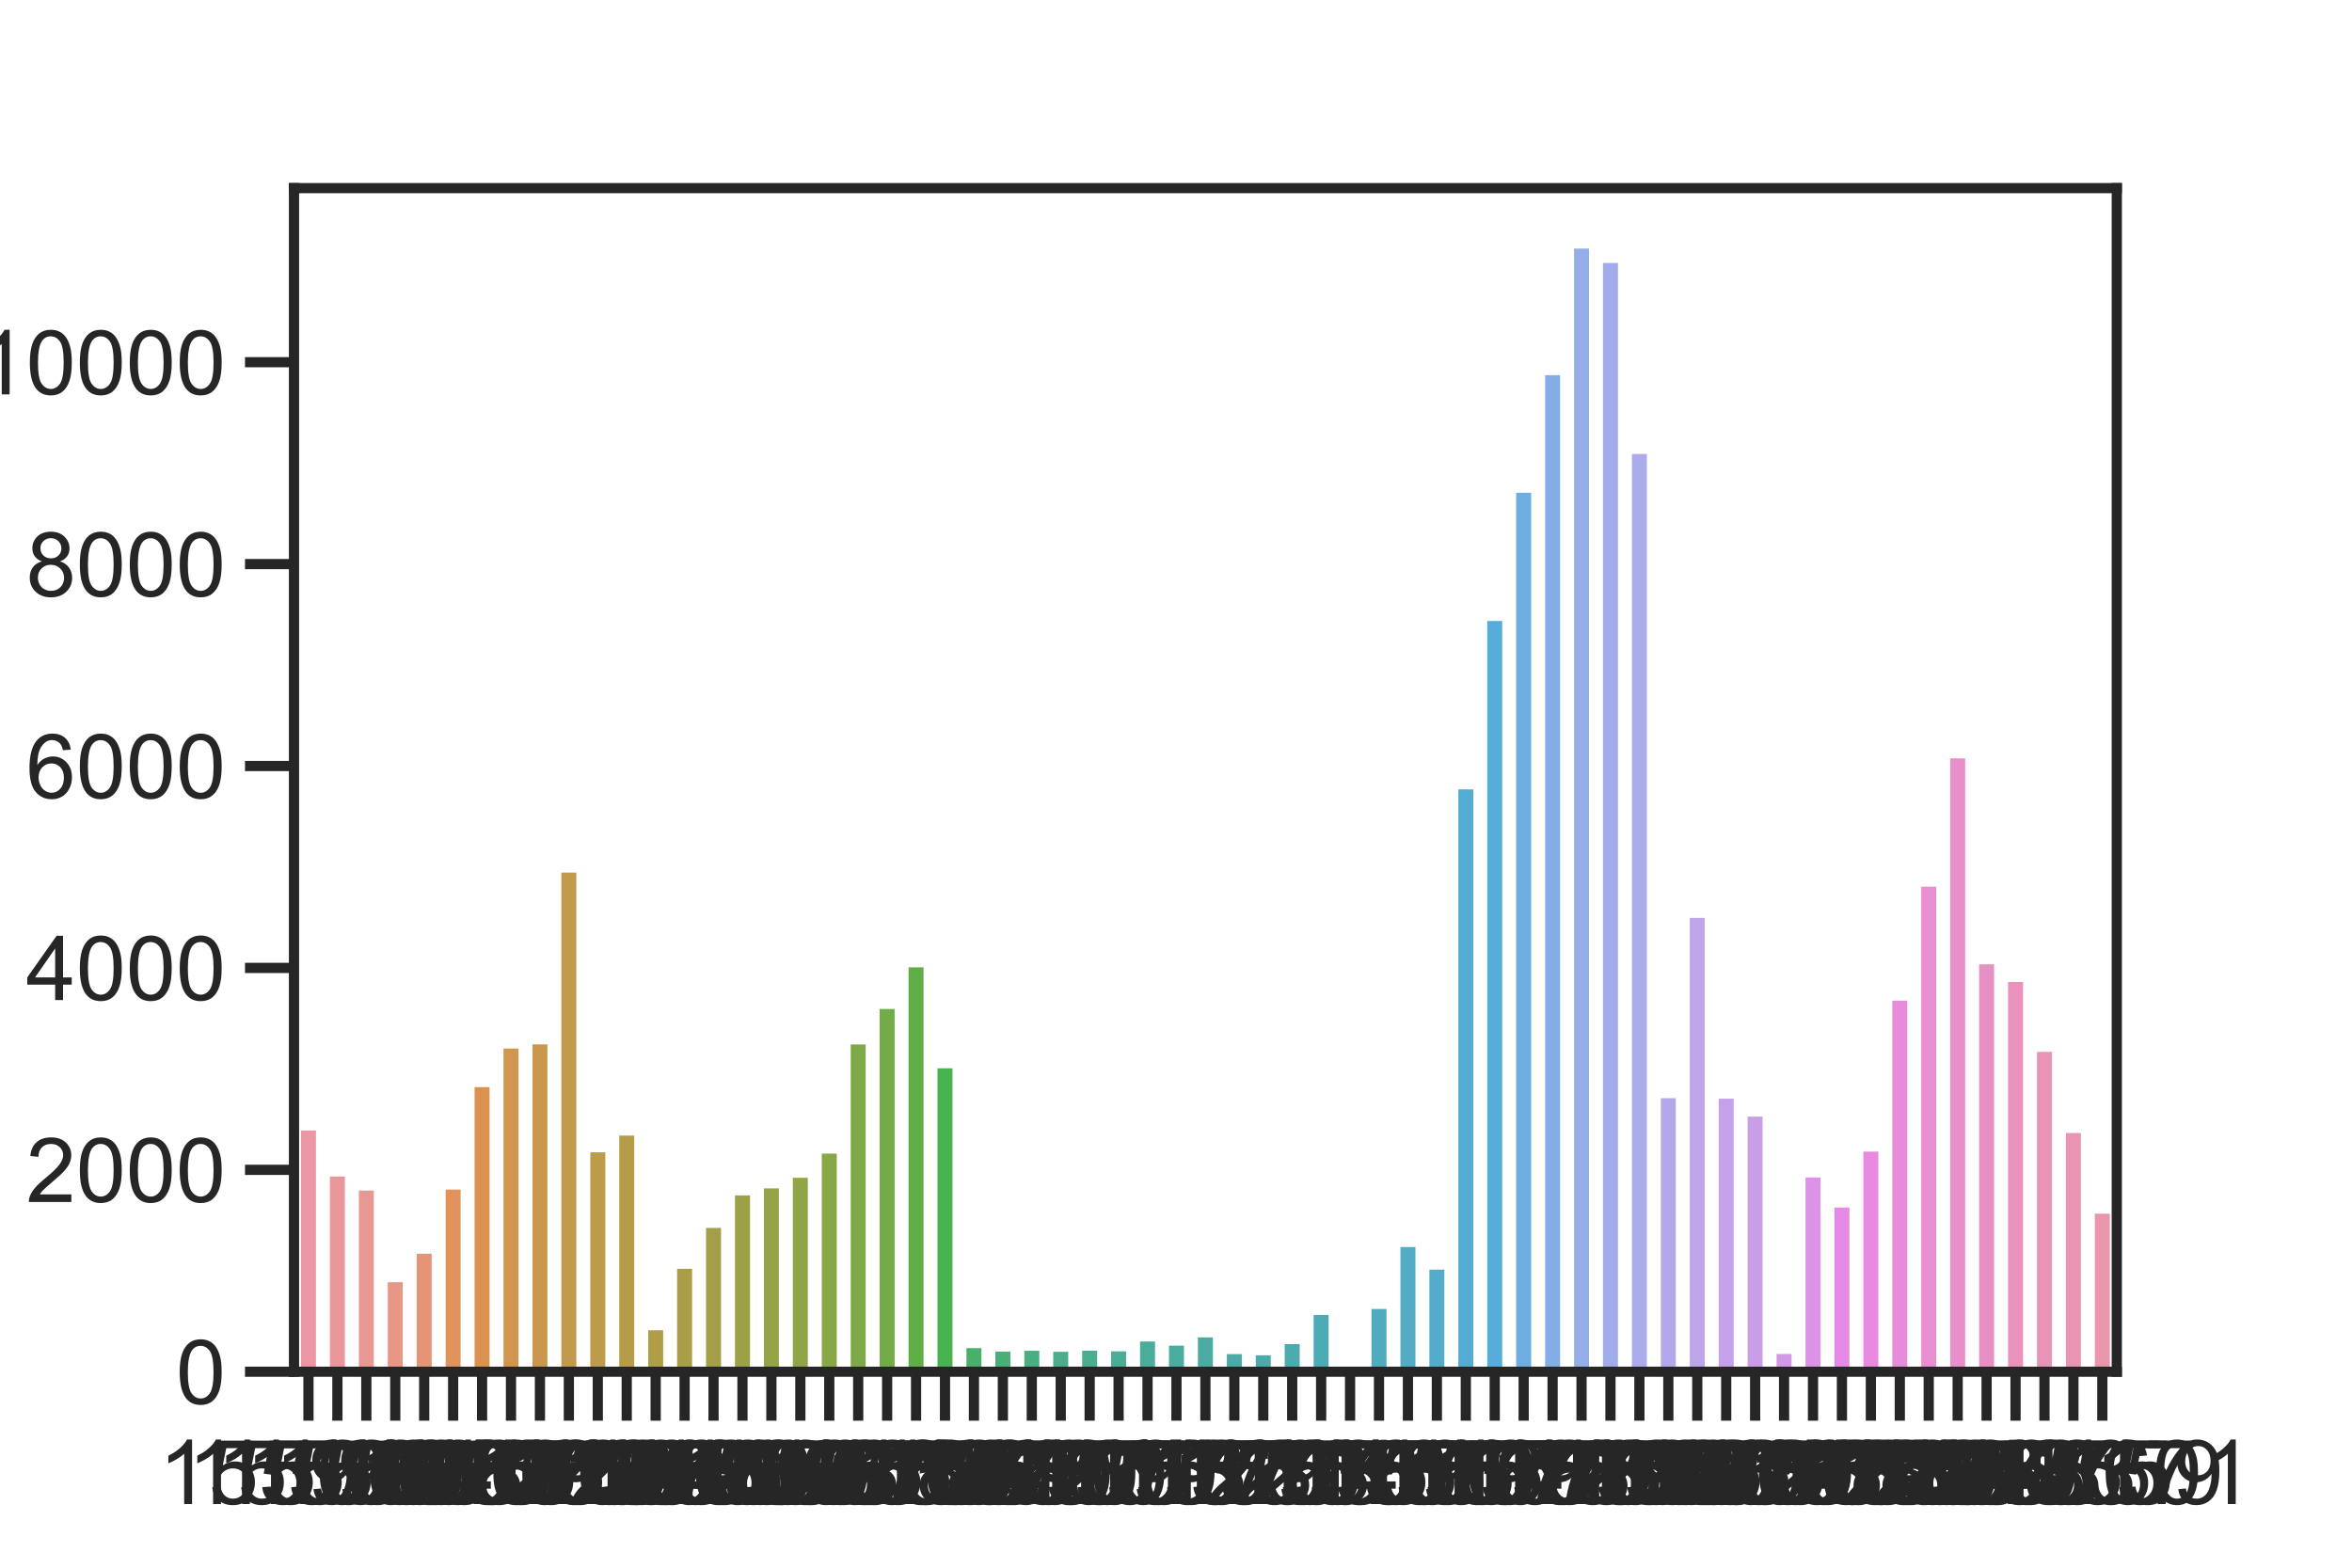 <?xml version="1.0" encoding="utf-8" standalone="no"?>
<!DOCTYPE svg PUBLIC "-//W3C//DTD SVG 1.1//EN"
  "http://www.w3.org/Graphics/SVG/1.1/DTD/svg11.dtd">
<!-- Created with matplotlib (https://matplotlib.org/) -->
<svg height="288pt" version="1.1" viewBox="0 0 432 288" width="432pt" xmlns="http://www.w3.org/2000/svg" xmlns:xlink="http://www.w3.org/1999/xlink">
 <defs>
  <style type="text/css">*{stroke-linecap:butt;stroke-linejoin:round;}</style>
 </defs>
 <g id="figure_1">
  <g id="patch_1">
   <path d="M 0 288 
L 432 288 
L 432 0 
L 0 0 
z
" style="fill:#ffffff;"/>
  </g>
  <g id="axes_1">
   <g id="patch_2">
    <path d="M 54 252 
L 388.8 252 
L 388.8 34.56 
L 54 34.56 
z
" style="fill:#ffffff;"/>
   </g>
   <g id="matplotlib.axis_1">
    <g id="xtick_1">
     <g id="line2d_1">
      <defs>
       <path d="M 0 0 
L 0 9 
" id="mead8be71b7" style="stroke:#262626;stroke-width:1.875;"/>
      </defs>
      <g>
       <use style="fill:#262626;stroke:#262626;stroke-width:1.875;" x="56.657" xlink:href="#mead8be71b7" y="252"/>
      </g>
     </g>
     <g id="text_1">
      <!-- 155919 -->
      <g style="fill:#262626;" transform="translate(29.131 276.31)scale(0.165 -0.165)">
       <defs>
        <path d="M 37.25 0 
L 28.469 0 
L 28.469 56 
Q 25.297 52.984 20.141 49.953 
Q 14.984 46.922 10.891 45.406 
L 10.891 53.906 
Q 18.266 57.375 23.781 62.297 
Q 29.297 67.234 31.594 71.875 
L 37.25 71.875 
z
" id="ArialMT-49"/>
        <path d="M 4.156 18.75 
L 13.375 19.531 
Q 14.406 12.797 18.141 9.391 
Q 21.875 6 27.156 6 
Q 33.5 6 37.891 10.781 
Q 42.281 15.578 42.281 23.484 
Q 42.281 31 38.062 35.344 
Q 33.844 39.703 27 39.703 
Q 22.75 39.703 19.328 37.766 
Q 15.922 35.844 13.969 32.766 
L 5.719 33.844 
L 12.641 70.609 
L 48.25 70.609 
L 48.25 62.203 
L 19.672 62.203 
L 15.828 42.969 
Q 22.266 47.469 29.344 47.469 
Q 38.719 47.469 45.156 40.969 
Q 51.609 34.469 51.609 24.266 
Q 51.609 14.547 45.953 7.469 
Q 39.062 -1.219 27.156 -1.219 
Q 17.391 -1.219 11.203 4.25 
Q 5.031 9.719 4.156 18.75 
z
" id="ArialMT-53"/>
        <path d="M 5.469 16.547 
L 13.922 17.328 
Q 14.984 11.375 18.016 8.688 
Q 21.047 6 25.781 6 
Q 29.828 6 32.875 7.859 
Q 35.938 9.719 37.891 12.812 
Q 39.844 15.922 41.156 21.188 
Q 42.484 26.469 42.484 31.938 
Q 42.484 32.516 42.438 33.688 
Q 39.797 29.5 35.234 26.875 
Q 30.672 24.266 25.344 24.266 
Q 16.453 24.266 10.297 30.703 
Q 4.156 37.156 4.156 47.703 
Q 4.156 58.594 10.578 65.234 
Q 17 71.875 26.656 71.875 
Q 33.641 71.875 39.422 68.109 
Q 45.219 64.359 48.219 57.391 
Q 51.219 50.438 51.219 37.25 
Q 51.219 23.531 48.234 15.406 
Q 45.266 7.281 39.375 3.031 
Q 33.5 -1.219 25.594 -1.219 
Q 17.188 -1.219 11.859 3.438 
Q 6.547 8.109 5.469 16.547 
z
M 41.453 48.141 
Q 41.453 55.719 37.422 60.156 
Q 33.406 64.594 27.734 64.594 
Q 21.875 64.594 17.531 59.812 
Q 13.188 55.031 13.188 47.406 
Q 13.188 40.578 17.312 36.297 
Q 21.438 32.031 27.484 32.031 
Q 33.594 32.031 37.516 36.297 
Q 41.453 40.578 41.453 48.141 
z
" id="ArialMT-57"/>
       </defs>
       <use xlink:href="#ArialMT-49"/>
       <use x="55.615" xlink:href="#ArialMT-53"/>
       <use x="111.23" xlink:href="#ArialMT-53"/>
       <use x="166.846" xlink:href="#ArialMT-57"/>
       <use x="222.461" xlink:href="#ArialMT-49"/>
       <use x="278.076" xlink:href="#ArialMT-57"/>
      </g>
     </g>
    </g>
    <g id="xtick_2">
     <g id="line2d_2">
      <g>
       <use style="fill:#262626;stroke:#262626;stroke-width:1.875;" x="61.971" xlink:href="#mead8be71b7" y="252"/>
      </g>
     </g>
     <g id="text_2">
      <!-- 155961 -->
      <g style="fill:#262626;" transform="translate(34.445 276.31)scale(0.165 -0.165)">
       <defs>
        <path d="M 49.75 54.047 
L 41.016 53.375 
Q 39.844 58.547 37.703 60.891 
Q 34.125 64.656 28.906 64.656 
Q 24.703 64.656 21.531 62.312 
Q 17.391 59.281 14.984 53.469 
Q 12.594 47.656 12.5 36.922 
Q 15.672 41.75 20.266 44.094 
Q 24.859 46.438 29.891 46.438 
Q 38.672 46.438 44.844 39.969 
Q 51.031 33.5 51.031 23.25 
Q 51.031 16.5 48.125 10.719 
Q 45.219 4.938 40.141 1.859 
Q 35.062 -1.219 28.609 -1.219 
Q 17.625 -1.219 10.688 6.859 
Q 3.766 14.938 3.766 33.5 
Q 3.766 54.25 11.422 63.672 
Q 18.109 71.875 29.438 71.875 
Q 37.891 71.875 43.281 67.141 
Q 48.688 62.406 49.75 54.047 
z
M 13.875 23.188 
Q 13.875 18.656 15.797 14.5 
Q 17.719 10.359 21.188 8.172 
Q 24.656 6 28.469 6 
Q 34.031 6 38.031 10.484 
Q 42.047 14.984 42.047 22.703 
Q 42.047 30.125 38.078 34.391 
Q 34.125 38.672 28.125 38.672 
Q 22.172 38.672 18.016 34.391 
Q 13.875 30.125 13.875 23.188 
z
" id="ArialMT-54"/>
       </defs>
       <use xlink:href="#ArialMT-49"/>
       <use x="55.615" xlink:href="#ArialMT-53"/>
       <use x="111.23" xlink:href="#ArialMT-53"/>
       <use x="166.846" xlink:href="#ArialMT-57"/>
       <use x="222.461" xlink:href="#ArialMT-54"/>
       <use x="278.076" xlink:href="#ArialMT-49"/>
      </g>
     </g>
    </g>
    <g id="xtick_3">
     <g id="line2d_3">
      <g>
       <use style="fill:#262626;stroke:#262626;stroke-width:1.875;" x="67.286" xlink:href="#mead8be71b7" y="252"/>
      </g>
     </g>
     <g id="text_3">
      <!-- 156003 -->
      <g style="fill:#262626;" transform="translate(39.759 276.31)scale(0.165 -0.165)">
       <defs>
        <path d="M 4.156 35.297 
Q 4.156 48 6.766 55.734 
Q 9.375 63.484 14.516 67.672 
Q 19.672 71.875 27.484 71.875 
Q 33.25 71.875 37.594 69.547 
Q 41.938 67.234 44.766 62.859 
Q 47.609 58.5 49.219 52.219 
Q 50.828 45.953 50.828 35.297 
Q 50.828 22.703 48.234 14.969 
Q 45.656 7.234 40.5 3 
Q 35.359 -1.219 27.484 -1.219 
Q 17.141 -1.219 11.234 6.203 
Q 4.156 15.141 4.156 35.297 
z
M 13.188 35.297 
Q 13.188 17.672 17.312 11.828 
Q 21.438 6 27.484 6 
Q 33.547 6 37.672 11.859 
Q 41.797 17.719 41.797 35.297 
Q 41.797 52.984 37.672 58.781 
Q 33.547 64.594 27.391 64.594 
Q 21.344 64.594 17.719 59.469 
Q 13.188 52.938 13.188 35.297 
z
" id="ArialMT-48"/>
        <path d="M 4.203 18.891 
L 12.984 20.062 
Q 14.5 12.594 18.141 9.297 
Q 21.781 6 27 6 
Q 33.203 6 37.469 10.297 
Q 41.75 14.594 41.75 20.953 
Q 41.75 27 37.797 30.922 
Q 33.844 34.859 27.734 34.859 
Q 25.25 34.859 21.531 33.891 
L 22.516 41.609 
Q 23.391 41.5 23.922 41.5 
Q 29.547 41.5 34.031 44.422 
Q 38.531 47.359 38.531 53.469 
Q 38.531 58.297 35.25 61.469 
Q 31.984 64.656 26.812 64.656 
Q 21.688 64.656 18.266 61.422 
Q 14.844 58.203 13.875 51.766 
L 5.078 53.328 
Q 6.688 62.156 12.391 67.016 
Q 18.109 71.875 26.609 71.875 
Q 32.469 71.875 37.391 69.359 
Q 42.328 66.844 44.938 62.5 
Q 47.562 58.156 47.562 53.266 
Q 47.562 48.641 45.062 44.828 
Q 42.578 41.016 37.703 38.766 
Q 44.047 37.312 47.562 32.688 
Q 51.078 28.078 51.078 21.141 
Q 51.078 11.766 44.234 5.25 
Q 37.406 -1.266 26.953 -1.266 
Q 17.531 -1.266 11.297 4.344 
Q 5.078 9.969 4.203 18.891 
z
" id="ArialMT-51"/>
       </defs>
       <use xlink:href="#ArialMT-49"/>
       <use x="55.615" xlink:href="#ArialMT-53"/>
       <use x="111.23" xlink:href="#ArialMT-54"/>
       <use x="166.846" xlink:href="#ArialMT-48"/>
       <use x="222.461" xlink:href="#ArialMT-48"/>
       <use x="278.076" xlink:href="#ArialMT-51"/>
      </g>
     </g>
    </g>
    <g id="xtick_4">
     <g id="line2d_4">
      <g>
       <use style="fill:#262626;stroke:#262626;stroke-width:1.875;" x="72.6" xlink:href="#mead8be71b7" y="252"/>
      </g>
     </g>
     <g id="text_4">
      <!-- 156045 -->
      <g style="fill:#262626;" transform="translate(45.073 276.31)scale(0.165 -0.165)">
       <defs>
        <path d="M 32.328 0 
L 32.328 17.141 
L 1.266 17.141 
L 1.266 25.203 
L 33.938 71.578 
L 41.109 71.578 
L 41.109 25.203 
L 50.781 25.203 
L 50.781 17.141 
L 41.109 17.141 
L 41.109 0 
z
M 32.328 25.203 
L 32.328 57.469 
L 9.906 25.203 
z
" id="ArialMT-52"/>
       </defs>
       <use xlink:href="#ArialMT-49"/>
       <use x="55.615" xlink:href="#ArialMT-53"/>
       <use x="111.23" xlink:href="#ArialMT-54"/>
       <use x="166.846" xlink:href="#ArialMT-48"/>
       <use x="222.461" xlink:href="#ArialMT-52"/>
       <use x="278.076" xlink:href="#ArialMT-53"/>
      </g>
     </g>
    </g>
    <g id="xtick_5">
     <g id="line2d_5">
      <g>
       <use style="fill:#262626;stroke:#262626;stroke-width:1.875;" x="77.914" xlink:href="#mead8be71b7" y="252"/>
      </g>
     </g>
     <g id="text_5">
      <!-- 156087 -->
      <g style="fill:#262626;" transform="translate(50.388 276.31)scale(0.165 -0.165)">
       <defs>
        <path d="M 17.672 38.812 
Q 12.203 40.828 9.562 44.531 
Q 6.938 48.25 6.938 53.422 
Q 6.938 61.234 12.547 66.547 
Q 18.172 71.875 27.484 71.875 
Q 36.859 71.875 42.578 66.422 
Q 48.297 60.984 48.297 53.172 
Q 48.297 48.188 45.672 44.5 
Q 43.062 40.828 37.75 38.812 
Q 44.344 36.672 47.781 31.875 
Q 51.219 27.094 51.219 20.453 
Q 51.219 11.281 44.719 5.031 
Q 38.234 -1.219 27.641 -1.219 
Q 17.047 -1.219 10.547 5.047 
Q 4.047 11.328 4.047 20.703 
Q 4.047 27.688 7.594 32.391 
Q 11.141 37.109 17.672 38.812 
z
M 15.922 53.719 
Q 15.922 48.641 19.188 45.406 
Q 22.469 42.188 27.688 42.188 
Q 32.766 42.188 36.016 45.375 
Q 39.266 48.578 39.266 53.219 
Q 39.266 58.062 35.906 61.359 
Q 32.562 64.656 27.594 64.656 
Q 22.562 64.656 19.234 61.422 
Q 15.922 58.203 15.922 53.719 
z
M 13.094 20.656 
Q 13.094 16.891 14.875 13.375 
Q 16.656 9.859 20.172 7.922 
Q 23.688 6 27.734 6 
Q 34.031 6 38.125 10.047 
Q 42.234 14.109 42.234 20.359 
Q 42.234 26.703 38.016 30.859 
Q 33.797 35.016 27.438 35.016 
Q 21.234 35.016 17.156 30.906 
Q 13.094 26.812 13.094 20.656 
z
" id="ArialMT-56"/>
        <path d="M 4.734 62.203 
L 4.734 70.656 
L 51.078 70.656 
L 51.078 63.812 
Q 44.234 56.547 37.516 44.484 
Q 30.812 32.422 27.156 19.672 
Q 24.516 10.688 23.781 0 
L 14.75 0 
Q 14.891 8.453 18.062 20.406 
Q 21.234 32.375 27.172 43.484 
Q 33.109 54.594 39.797 62.203 
z
" id="ArialMT-55"/>
       </defs>
       <use xlink:href="#ArialMT-49"/>
       <use x="55.615" xlink:href="#ArialMT-53"/>
       <use x="111.23" xlink:href="#ArialMT-54"/>
       <use x="166.846" xlink:href="#ArialMT-48"/>
       <use x="222.461" xlink:href="#ArialMT-56"/>
       <use x="278.076" xlink:href="#ArialMT-55"/>
      </g>
     </g>
    </g>
    <g id="xtick_6">
     <g id="line2d_6">
      <g>
       <use style="fill:#262626;stroke:#262626;stroke-width:1.875;" x="83.229" xlink:href="#mead8be71b7" y="252"/>
      </g>
     </g>
     <g id="text_6">
      <!-- 156129 -->
      <g style="fill:#262626;" transform="translate(55.702 276.31)scale(0.165 -0.165)">
       <defs>
        <path d="M 50.344 8.453 
L 50.344 0 
L 3.031 0 
Q 2.938 3.172 4.047 6.109 
Q 5.859 10.938 9.828 15.625 
Q 13.812 20.312 21.344 26.469 
Q 33.016 36.031 37.109 41.625 
Q 41.219 47.219 41.219 52.203 
Q 41.219 57.422 37.469 61 
Q 33.734 64.594 27.734 64.594 
Q 21.391 64.594 17.578 60.781 
Q 13.766 56.984 13.719 50.25 
L 4.688 51.172 
Q 5.609 61.281 11.656 66.578 
Q 17.719 71.875 27.938 71.875 
Q 38.234 71.875 44.234 66.156 
Q 50.25 60.453 50.25 52 
Q 50.25 47.703 48.484 43.547 
Q 46.734 39.406 42.656 34.812 
Q 38.578 30.219 29.109 22.219 
Q 21.188 15.578 18.938 13.203 
Q 16.703 10.844 15.234 8.453 
z
" id="ArialMT-50"/>
       </defs>
       <use xlink:href="#ArialMT-49"/>
       <use x="55.615" xlink:href="#ArialMT-53"/>
       <use x="111.23" xlink:href="#ArialMT-54"/>
       <use x="166.846" xlink:href="#ArialMT-49"/>
       <use x="222.461" xlink:href="#ArialMT-50"/>
       <use x="278.076" xlink:href="#ArialMT-57"/>
      </g>
     </g>
    </g>
    <g id="xtick_7">
     <g id="line2d_7">
      <g>
       <use style="fill:#262626;stroke:#262626;stroke-width:1.875;" x="88.543" xlink:href="#mead8be71b7" y="252"/>
      </g>
     </g>
     <g id="text_7">
      <!-- 156171 -->
      <g style="fill:#262626;" transform="translate(61.016 276.31)scale(0.165 -0.165)">
       <use xlink:href="#ArialMT-49"/>
       <use x="55.615" xlink:href="#ArialMT-53"/>
       <use x="111.23" xlink:href="#ArialMT-54"/>
       <use x="166.846" xlink:href="#ArialMT-49"/>
       <use x="222.461" xlink:href="#ArialMT-55"/>
       <use x="278.076" xlink:href="#ArialMT-49"/>
      </g>
     </g>
    </g>
    <g id="xtick_8">
     <g id="line2d_8">
      <g>
       <use style="fill:#262626;stroke:#262626;stroke-width:1.875;" x="93.857" xlink:href="#mead8be71b7" y="252"/>
      </g>
     </g>
     <g id="text_8">
      <!-- 156213 -->
      <g style="fill:#262626;" transform="translate(66.331 276.31)scale(0.165 -0.165)">
       <use xlink:href="#ArialMT-49"/>
       <use x="55.615" xlink:href="#ArialMT-53"/>
       <use x="111.23" xlink:href="#ArialMT-54"/>
       <use x="166.846" xlink:href="#ArialMT-50"/>
       <use x="222.461" xlink:href="#ArialMT-49"/>
       <use x="278.076" xlink:href="#ArialMT-51"/>
      </g>
     </g>
    </g>
    <g id="xtick_9">
     <g id="line2d_9">
      <g>
       <use style="fill:#262626;stroke:#262626;stroke-width:1.875;" x="99.171" xlink:href="#mead8be71b7" y="252"/>
      </g>
     </g>
     <g id="text_9">
      <!-- 156255 -->
      <g style="fill:#262626;" transform="translate(71.645 276.31)scale(0.165 -0.165)">
       <use xlink:href="#ArialMT-49"/>
       <use x="55.615" xlink:href="#ArialMT-53"/>
       <use x="111.23" xlink:href="#ArialMT-54"/>
       <use x="166.846" xlink:href="#ArialMT-50"/>
       <use x="222.461" xlink:href="#ArialMT-53"/>
       <use x="278.076" xlink:href="#ArialMT-53"/>
      </g>
     </g>
    </g>
    <g id="xtick_10">
     <g id="line2d_10">
      <g>
       <use style="fill:#262626;stroke:#262626;stroke-width:1.875;" x="104.486" xlink:href="#mead8be71b7" y="252"/>
      </g>
     </g>
     <g id="text_10">
      <!-- 156297 -->
      <g style="fill:#262626;" transform="translate(76.959 276.31)scale(0.165 -0.165)">
       <use xlink:href="#ArialMT-49"/>
       <use x="55.615" xlink:href="#ArialMT-53"/>
       <use x="111.23" xlink:href="#ArialMT-54"/>
       <use x="166.846" xlink:href="#ArialMT-50"/>
       <use x="222.461" xlink:href="#ArialMT-57"/>
       <use x="278.076" xlink:href="#ArialMT-55"/>
      </g>
     </g>
    </g>
    <g id="xtick_11">
     <g id="line2d_11">
      <g>
       <use style="fill:#262626;stroke:#262626;stroke-width:1.875;" x="109.8" xlink:href="#mead8be71b7" y="252"/>
      </g>
     </g>
     <g id="text_11">
      <!-- 156339 -->
      <g style="fill:#262626;" transform="translate(82.273 276.31)scale(0.165 -0.165)">
       <use xlink:href="#ArialMT-49"/>
       <use x="55.615" xlink:href="#ArialMT-53"/>
       <use x="111.23" xlink:href="#ArialMT-54"/>
       <use x="166.846" xlink:href="#ArialMT-51"/>
       <use x="222.461" xlink:href="#ArialMT-51"/>
       <use x="278.076" xlink:href="#ArialMT-57"/>
      </g>
     </g>
    </g>
    <g id="xtick_12">
     <g id="line2d_12">
      <g>
       <use style="fill:#262626;stroke:#262626;stroke-width:1.875;" x="115.114" xlink:href="#mead8be71b7" y="252"/>
      </g>
     </g>
     <g id="text_12">
      <!-- 156381 -->
      <g style="fill:#262626;" transform="translate(87.588 276.31)scale(0.165 -0.165)">
       <use xlink:href="#ArialMT-49"/>
       <use x="55.615" xlink:href="#ArialMT-53"/>
       <use x="111.23" xlink:href="#ArialMT-54"/>
       <use x="166.846" xlink:href="#ArialMT-51"/>
       <use x="222.461" xlink:href="#ArialMT-56"/>
       <use x="278.076" xlink:href="#ArialMT-49"/>
      </g>
     </g>
    </g>
    <g id="xtick_13">
     <g id="line2d_13">
      <g>
       <use style="fill:#262626;stroke:#262626;stroke-width:1.875;" x="120.429" xlink:href="#mead8be71b7" y="252"/>
      </g>
     </g>
     <g id="text_13">
      <!-- 156423 -->
      <g style="fill:#262626;" transform="translate(92.902 276.31)scale(0.165 -0.165)">
       <use xlink:href="#ArialMT-49"/>
       <use x="55.615" xlink:href="#ArialMT-53"/>
       <use x="111.23" xlink:href="#ArialMT-54"/>
       <use x="166.846" xlink:href="#ArialMT-52"/>
       <use x="222.461" xlink:href="#ArialMT-50"/>
       <use x="278.076" xlink:href="#ArialMT-51"/>
      </g>
     </g>
    </g>
    <g id="xtick_14">
     <g id="line2d_14">
      <g>
       <use style="fill:#262626;stroke:#262626;stroke-width:1.875;" x="125.743" xlink:href="#mead8be71b7" y="252"/>
      </g>
     </g>
     <g id="text_14">
      <!-- 156465 -->
      <g style="fill:#262626;" transform="translate(98.216 276.31)scale(0.165 -0.165)">
       <use xlink:href="#ArialMT-49"/>
       <use x="55.615" xlink:href="#ArialMT-53"/>
       <use x="111.23" xlink:href="#ArialMT-54"/>
       <use x="166.846" xlink:href="#ArialMT-52"/>
       <use x="222.461" xlink:href="#ArialMT-54"/>
       <use x="278.076" xlink:href="#ArialMT-53"/>
      </g>
     </g>
    </g>
    <g id="xtick_15">
     <g id="line2d_15">
      <g>
       <use style="fill:#262626;stroke:#262626;stroke-width:1.875;" x="131.057" xlink:href="#mead8be71b7" y="252"/>
      </g>
     </g>
     <g id="text_15">
      <!-- 156507 -->
      <g style="fill:#262626;" transform="translate(103.531 276.31)scale(0.165 -0.165)">
       <use xlink:href="#ArialMT-49"/>
       <use x="55.615" xlink:href="#ArialMT-53"/>
       <use x="111.23" xlink:href="#ArialMT-54"/>
       <use x="166.846" xlink:href="#ArialMT-53"/>
       <use x="222.461" xlink:href="#ArialMT-48"/>
       <use x="278.076" xlink:href="#ArialMT-55"/>
      </g>
     </g>
    </g>
    <g id="xtick_16">
     <g id="line2d_16">
      <g>
       <use style="fill:#262626;stroke:#262626;stroke-width:1.875;" x="136.371" xlink:href="#mead8be71b7" y="252"/>
      </g>
     </g>
     <g id="text_16">
      <!-- 156549 -->
      <g style="fill:#262626;" transform="translate(108.845 276.31)scale(0.165 -0.165)">
       <use xlink:href="#ArialMT-49"/>
       <use x="55.615" xlink:href="#ArialMT-53"/>
       <use x="111.23" xlink:href="#ArialMT-54"/>
       <use x="166.846" xlink:href="#ArialMT-53"/>
       <use x="222.461" xlink:href="#ArialMT-52"/>
       <use x="278.076" xlink:href="#ArialMT-57"/>
      </g>
     </g>
    </g>
    <g id="xtick_17">
     <g id="line2d_17">
      <g>
       <use style="fill:#262626;stroke:#262626;stroke-width:1.875;" x="141.686" xlink:href="#mead8be71b7" y="252"/>
      </g>
     </g>
     <g id="text_17">
      <!-- 156591 -->
      <g style="fill:#262626;" transform="translate(114.159 276.31)scale(0.165 -0.165)">
       <use xlink:href="#ArialMT-49"/>
       <use x="55.615" xlink:href="#ArialMT-53"/>
       <use x="111.23" xlink:href="#ArialMT-54"/>
       <use x="166.846" xlink:href="#ArialMT-53"/>
       <use x="222.461" xlink:href="#ArialMT-57"/>
       <use x="278.076" xlink:href="#ArialMT-49"/>
      </g>
     </g>
    </g>
    <g id="xtick_18">
     <g id="line2d_18">
      <g>
       <use style="fill:#262626;stroke:#262626;stroke-width:1.875;" x="147" xlink:href="#mead8be71b7" y="252"/>
      </g>
     </g>
     <g id="text_18">
      <!-- 156633 -->
      <g style="fill:#262626;" transform="translate(119.473 276.31)scale(0.165 -0.165)">
       <use xlink:href="#ArialMT-49"/>
       <use x="55.615" xlink:href="#ArialMT-53"/>
       <use x="111.23" xlink:href="#ArialMT-54"/>
       <use x="166.846" xlink:href="#ArialMT-54"/>
       <use x="222.461" xlink:href="#ArialMT-51"/>
       <use x="278.076" xlink:href="#ArialMT-51"/>
      </g>
     </g>
    </g>
    <g id="xtick_19">
     <g id="line2d_19">
      <g>
       <use style="fill:#262626;stroke:#262626;stroke-width:1.875;" x="152.314" xlink:href="#mead8be71b7" y="252"/>
      </g>
     </g>
     <g id="text_19">
      <!-- 156675 -->
      <g style="fill:#262626;" transform="translate(124.788 276.31)scale(0.165 -0.165)">
       <use xlink:href="#ArialMT-49"/>
       <use x="55.615" xlink:href="#ArialMT-53"/>
       <use x="111.23" xlink:href="#ArialMT-54"/>
       <use x="166.846" xlink:href="#ArialMT-54"/>
       <use x="222.461" xlink:href="#ArialMT-55"/>
       <use x="278.076" xlink:href="#ArialMT-53"/>
      </g>
     </g>
    </g>
    <g id="xtick_20">
     <g id="line2d_20">
      <g>
       <use style="fill:#262626;stroke:#262626;stroke-width:1.875;" x="157.629" xlink:href="#mead8be71b7" y="252"/>
      </g>
     </g>
     <g id="text_20">
      <!-- 156717 -->
      <g style="fill:#262626;" transform="translate(130.102 276.31)scale(0.165 -0.165)">
       <use xlink:href="#ArialMT-49"/>
       <use x="55.615" xlink:href="#ArialMT-53"/>
       <use x="111.23" xlink:href="#ArialMT-54"/>
       <use x="166.846" xlink:href="#ArialMT-55"/>
       <use x="222.461" xlink:href="#ArialMT-49"/>
       <use x="278.076" xlink:href="#ArialMT-55"/>
      </g>
     </g>
    </g>
    <g id="xtick_21">
     <g id="line2d_21">
      <g>
       <use style="fill:#262626;stroke:#262626;stroke-width:1.875;" x="162.943" xlink:href="#mead8be71b7" y="252"/>
      </g>
     </g>
     <g id="text_21">
      <!-- 156759 -->
      <g style="fill:#262626;" transform="translate(135.416 276.31)scale(0.165 -0.165)">
       <use xlink:href="#ArialMT-49"/>
       <use x="55.615" xlink:href="#ArialMT-53"/>
       <use x="111.23" xlink:href="#ArialMT-54"/>
       <use x="166.846" xlink:href="#ArialMT-55"/>
       <use x="222.461" xlink:href="#ArialMT-53"/>
       <use x="278.076" xlink:href="#ArialMT-57"/>
      </g>
     </g>
    </g>
    <g id="xtick_22">
     <g id="line2d_22">
      <g>
       <use style="fill:#262626;stroke:#262626;stroke-width:1.875;" x="168.257" xlink:href="#mead8be71b7" y="252"/>
      </g>
     </g>
     <g id="text_22">
      <!-- 156801 -->
      <g style="fill:#262626;" transform="translate(140.731 276.31)scale(0.165 -0.165)">
       <use xlink:href="#ArialMT-49"/>
       <use x="55.615" xlink:href="#ArialMT-53"/>
       <use x="111.23" xlink:href="#ArialMT-54"/>
       <use x="166.846" xlink:href="#ArialMT-56"/>
       <use x="222.461" xlink:href="#ArialMT-48"/>
       <use x="278.076" xlink:href="#ArialMT-49"/>
      </g>
     </g>
    </g>
    <g id="xtick_23">
     <g id="line2d_23">
      <g>
       <use style="fill:#262626;stroke:#262626;stroke-width:1.875;" x="173.571" xlink:href="#mead8be71b7" y="252"/>
      </g>
     </g>
     <g id="text_23">
      <!-- 156843 -->
      <g style="fill:#262626;" transform="translate(146.045 276.31)scale(0.165 -0.165)">
       <use xlink:href="#ArialMT-49"/>
       <use x="55.615" xlink:href="#ArialMT-53"/>
       <use x="111.23" xlink:href="#ArialMT-54"/>
       <use x="166.846" xlink:href="#ArialMT-56"/>
       <use x="222.461" xlink:href="#ArialMT-52"/>
       <use x="278.076" xlink:href="#ArialMT-51"/>
      </g>
     </g>
    </g>
    <g id="xtick_24">
     <g id="line2d_24">
      <g>
       <use style="fill:#262626;stroke:#262626;stroke-width:1.875;" x="178.886" xlink:href="#mead8be71b7" y="252"/>
      </g>
     </g>
     <g id="text_24">
      <!-- 156885 -->
      <g style="fill:#262626;" transform="translate(151.359 276.31)scale(0.165 -0.165)">
       <use xlink:href="#ArialMT-49"/>
       <use x="55.615" xlink:href="#ArialMT-53"/>
       <use x="111.23" xlink:href="#ArialMT-54"/>
       <use x="166.846" xlink:href="#ArialMT-56"/>
       <use x="222.461" xlink:href="#ArialMT-56"/>
       <use x="278.076" xlink:href="#ArialMT-53"/>
      </g>
     </g>
    </g>
    <g id="xtick_25">
     <g id="line2d_25">
      <g>
       <use style="fill:#262626;stroke:#262626;stroke-width:1.875;" x="184.2" xlink:href="#mead8be71b7" y="252"/>
      </g>
     </g>
     <g id="text_25">
      <!-- 156927 -->
      <g style="fill:#262626;" transform="translate(156.673 276.31)scale(0.165 -0.165)">
       <use xlink:href="#ArialMT-49"/>
       <use x="55.615" xlink:href="#ArialMT-53"/>
       <use x="111.23" xlink:href="#ArialMT-54"/>
       <use x="166.846" xlink:href="#ArialMT-57"/>
       <use x="222.461" xlink:href="#ArialMT-50"/>
       <use x="278.076" xlink:href="#ArialMT-55"/>
      </g>
     </g>
    </g>
    <g id="xtick_26">
     <g id="line2d_26">
      <g>
       <use style="fill:#262626;stroke:#262626;stroke-width:1.875;" x="189.514" xlink:href="#mead8be71b7" y="252"/>
      </g>
     </g>
     <g id="text_26">
      <!-- 156969 -->
      <g style="fill:#262626;" transform="translate(161.988 276.31)scale(0.165 -0.165)">
       <use xlink:href="#ArialMT-49"/>
       <use x="55.615" xlink:href="#ArialMT-53"/>
       <use x="111.23" xlink:href="#ArialMT-54"/>
       <use x="166.846" xlink:href="#ArialMT-57"/>
       <use x="222.461" xlink:href="#ArialMT-54"/>
       <use x="278.076" xlink:href="#ArialMT-57"/>
      </g>
     </g>
    </g>
    <g id="xtick_27">
     <g id="line2d_27">
      <g>
       <use style="fill:#262626;stroke:#262626;stroke-width:1.875;" x="194.829" xlink:href="#mead8be71b7" y="252"/>
      </g>
     </g>
     <g id="text_27">
      <!-- 157011 -->
      <g style="fill:#262626;" transform="translate(167.91 276.31)scale(0.165 -0.165)">
       <use xlink:href="#ArialMT-49"/>
       <use x="55.615" xlink:href="#ArialMT-53"/>
       <use x="111.23" xlink:href="#ArialMT-55"/>
       <use x="166.846" xlink:href="#ArialMT-48"/>
       <use x="222.461" xlink:href="#ArialMT-49"/>
       <use x="270.701" xlink:href="#ArialMT-49"/>
      </g>
     </g>
    </g>
    <g id="xtick_28">
     <g id="line2d_28">
      <g>
       <use style="fill:#262626;stroke:#262626;stroke-width:1.875;" x="200.143" xlink:href="#mead8be71b7" y="252"/>
      </g>
     </g>
     <g id="text_28">
      <!-- 157053 -->
      <g style="fill:#262626;" transform="translate(172.616 276.31)scale(0.165 -0.165)">
       <use xlink:href="#ArialMT-49"/>
       <use x="55.615" xlink:href="#ArialMT-53"/>
       <use x="111.23" xlink:href="#ArialMT-55"/>
       <use x="166.846" xlink:href="#ArialMT-48"/>
       <use x="222.461" xlink:href="#ArialMT-53"/>
       <use x="278.076" xlink:href="#ArialMT-51"/>
      </g>
     </g>
    </g>
    <g id="xtick_29">
     <g id="line2d_29">
      <g>
       <use style="fill:#262626;stroke:#262626;stroke-width:1.875;" x="205.457" xlink:href="#mead8be71b7" y="252"/>
      </g>
     </g>
     <g id="text_29">
      <!-- 157095 -->
      <g style="fill:#262626;" transform="translate(177.931 276.31)scale(0.165 -0.165)">
       <use xlink:href="#ArialMT-49"/>
       <use x="55.615" xlink:href="#ArialMT-53"/>
       <use x="111.23" xlink:href="#ArialMT-55"/>
       <use x="166.846" xlink:href="#ArialMT-48"/>
       <use x="222.461" xlink:href="#ArialMT-57"/>
       <use x="278.076" xlink:href="#ArialMT-53"/>
      </g>
     </g>
    </g>
    <g id="xtick_30">
     <g id="line2d_30">
      <g>
       <use style="fill:#262626;stroke:#262626;stroke-width:1.875;" x="210.771" xlink:href="#mead8be71b7" y="252"/>
      </g>
     </g>
     <g id="text_30">
      <!-- 157137 -->
      <g style="fill:#262626;" transform="translate(183.245 276.31)scale(0.165 -0.165)">
       <use xlink:href="#ArialMT-49"/>
       <use x="55.615" xlink:href="#ArialMT-53"/>
       <use x="111.23" xlink:href="#ArialMT-55"/>
       <use x="166.846" xlink:href="#ArialMT-49"/>
       <use x="222.461" xlink:href="#ArialMT-51"/>
       <use x="278.076" xlink:href="#ArialMT-55"/>
      </g>
     </g>
    </g>
    <g id="xtick_31">
     <g id="line2d_31">
      <g>
       <use style="fill:#262626;stroke:#262626;stroke-width:1.875;" x="216.086" xlink:href="#mead8be71b7" y="252"/>
      </g>
     </g>
     <g id="text_31">
      <!-- 157179 -->
      <g style="fill:#262626;" transform="translate(188.559 276.31)scale(0.165 -0.165)">
       <use xlink:href="#ArialMT-49"/>
       <use x="55.615" xlink:href="#ArialMT-53"/>
       <use x="111.23" xlink:href="#ArialMT-55"/>
       <use x="166.846" xlink:href="#ArialMT-49"/>
       <use x="222.461" xlink:href="#ArialMT-55"/>
       <use x="278.076" xlink:href="#ArialMT-57"/>
      </g>
     </g>
    </g>
    <g id="xtick_32">
     <g id="line2d_32">
      <g>
       <use style="fill:#262626;stroke:#262626;stroke-width:1.875;" x="221.4" xlink:href="#mead8be71b7" y="252"/>
      </g>
     </g>
     <g id="text_32">
      <!-- 157221 -->
      <g style="fill:#262626;" transform="translate(193.873 276.31)scale(0.165 -0.165)">
       <use xlink:href="#ArialMT-49"/>
       <use x="55.615" xlink:href="#ArialMT-53"/>
       <use x="111.23" xlink:href="#ArialMT-55"/>
       <use x="166.846" xlink:href="#ArialMT-50"/>
       <use x="222.461" xlink:href="#ArialMT-50"/>
       <use x="278.076" xlink:href="#ArialMT-49"/>
      </g>
     </g>
    </g>
    <g id="xtick_33">
     <g id="line2d_33">
      <g>
       <use style="fill:#262626;stroke:#262626;stroke-width:1.875;" x="226.714" xlink:href="#mead8be71b7" y="252"/>
      </g>
     </g>
     <g id="text_33">
      <!-- 157263 -->
      <g style="fill:#262626;" transform="translate(199.188 276.31)scale(0.165 -0.165)">
       <use xlink:href="#ArialMT-49"/>
       <use x="55.615" xlink:href="#ArialMT-53"/>
       <use x="111.23" xlink:href="#ArialMT-55"/>
       <use x="166.846" xlink:href="#ArialMT-50"/>
       <use x="222.461" xlink:href="#ArialMT-54"/>
       <use x="278.076" xlink:href="#ArialMT-51"/>
      </g>
     </g>
    </g>
    <g id="xtick_34">
     <g id="line2d_34">
      <g>
       <use style="fill:#262626;stroke:#262626;stroke-width:1.875;" x="232.029" xlink:href="#mead8be71b7" y="252"/>
      </g>
     </g>
     <g id="text_34">
      <!-- 157305 -->
      <g style="fill:#262626;" transform="translate(204.502 276.31)scale(0.165 -0.165)">
       <use xlink:href="#ArialMT-49"/>
       <use x="55.615" xlink:href="#ArialMT-53"/>
       <use x="111.23" xlink:href="#ArialMT-55"/>
       <use x="166.846" xlink:href="#ArialMT-51"/>
       <use x="222.461" xlink:href="#ArialMT-48"/>
       <use x="278.076" xlink:href="#ArialMT-53"/>
      </g>
     </g>
    </g>
    <g id="xtick_35">
     <g id="line2d_35">
      <g>
       <use style="fill:#262626;stroke:#262626;stroke-width:1.875;" x="237.343" xlink:href="#mead8be71b7" y="252"/>
      </g>
     </g>
     <g id="text_35">
      <!-- 157347 -->
      <g style="fill:#262626;" transform="translate(209.816 276.31)scale(0.165 -0.165)">
       <use xlink:href="#ArialMT-49"/>
       <use x="55.615" xlink:href="#ArialMT-53"/>
       <use x="111.23" xlink:href="#ArialMT-55"/>
       <use x="166.846" xlink:href="#ArialMT-51"/>
       <use x="222.461" xlink:href="#ArialMT-52"/>
       <use x="278.076" xlink:href="#ArialMT-55"/>
      </g>
     </g>
    </g>
    <g id="xtick_36">
     <g id="line2d_36">
      <g>
       <use style="fill:#262626;stroke:#262626;stroke-width:1.875;" x="242.657" xlink:href="#mead8be71b7" y="252"/>
      </g>
     </g>
     <g id="text_36">
      <!-- 157389 -->
      <g style="fill:#262626;" transform="translate(215.131 276.31)scale(0.165 -0.165)">
       <use xlink:href="#ArialMT-49"/>
       <use x="55.615" xlink:href="#ArialMT-53"/>
       <use x="111.23" xlink:href="#ArialMT-55"/>
       <use x="166.846" xlink:href="#ArialMT-51"/>
       <use x="222.461" xlink:href="#ArialMT-56"/>
       <use x="278.076" xlink:href="#ArialMT-57"/>
      </g>
     </g>
    </g>
    <g id="xtick_37">
     <g id="line2d_37">
      <g>
       <use style="fill:#262626;stroke:#262626;stroke-width:1.875;" x="247.971" xlink:href="#mead8be71b7" y="252"/>
      </g>
     </g>
     <g id="text_37">
      <!-- 157431 -->
      <g style="fill:#262626;" transform="translate(220.445 276.31)scale(0.165 -0.165)">
       <use xlink:href="#ArialMT-49"/>
       <use x="55.615" xlink:href="#ArialMT-53"/>
       <use x="111.23" xlink:href="#ArialMT-55"/>
       <use x="166.846" xlink:href="#ArialMT-52"/>
       <use x="222.461" xlink:href="#ArialMT-51"/>
       <use x="278.076" xlink:href="#ArialMT-49"/>
      </g>
     </g>
    </g>
    <g id="xtick_38">
     <g id="line2d_38">
      <g>
       <use style="fill:#262626;stroke:#262626;stroke-width:1.875;" x="253.286" xlink:href="#mead8be71b7" y="252"/>
      </g>
     </g>
     <g id="text_38">
      <!-- 157515 -->
      <g style="fill:#262626;" transform="translate(225.759 276.31)scale(0.165 -0.165)">
       <use xlink:href="#ArialMT-49"/>
       <use x="55.615" xlink:href="#ArialMT-53"/>
       <use x="111.23" xlink:href="#ArialMT-55"/>
       <use x="166.846" xlink:href="#ArialMT-53"/>
       <use x="222.461" xlink:href="#ArialMT-49"/>
       <use x="278.076" xlink:href="#ArialMT-53"/>
      </g>
     </g>
    </g>
    <g id="xtick_39">
     <g id="line2d_39">
      <g>
       <use style="fill:#262626;stroke:#262626;stroke-width:1.875;" x="258.6" xlink:href="#mead8be71b7" y="252"/>
      </g>
     </g>
     <g id="text_39">
      <!-- 157557 -->
      <g style="fill:#262626;" transform="translate(231.073 276.31)scale(0.165 -0.165)">
       <use xlink:href="#ArialMT-49"/>
       <use x="55.615" xlink:href="#ArialMT-53"/>
       <use x="111.23" xlink:href="#ArialMT-55"/>
       <use x="166.846" xlink:href="#ArialMT-53"/>
       <use x="222.461" xlink:href="#ArialMT-53"/>
       <use x="278.076" xlink:href="#ArialMT-55"/>
      </g>
     </g>
    </g>
    <g id="xtick_40">
     <g id="line2d_40">
      <g>
       <use style="fill:#262626;stroke:#262626;stroke-width:1.875;" x="263.914" xlink:href="#mead8be71b7" y="252"/>
      </g>
     </g>
     <g id="text_40">
      <!-- 157599 -->
      <g style="fill:#262626;" transform="translate(236.388 276.31)scale(0.165 -0.165)">
       <use xlink:href="#ArialMT-49"/>
       <use x="55.615" xlink:href="#ArialMT-53"/>
       <use x="111.23" xlink:href="#ArialMT-55"/>
       <use x="166.846" xlink:href="#ArialMT-53"/>
       <use x="222.461" xlink:href="#ArialMT-57"/>
       <use x="278.076" xlink:href="#ArialMT-57"/>
      </g>
     </g>
    </g>
    <g id="xtick_41">
     <g id="line2d_41">
      <g>
       <use style="fill:#262626;stroke:#262626;stroke-width:1.875;" x="269.229" xlink:href="#mead8be71b7" y="252"/>
      </g>
     </g>
     <g id="text_41">
      <!-- 157641 -->
      <g style="fill:#262626;" transform="translate(241.702 276.31)scale(0.165 -0.165)">
       <use xlink:href="#ArialMT-49"/>
       <use x="55.615" xlink:href="#ArialMT-53"/>
       <use x="111.23" xlink:href="#ArialMT-55"/>
       <use x="166.846" xlink:href="#ArialMT-54"/>
       <use x="222.461" xlink:href="#ArialMT-52"/>
       <use x="278.076" xlink:href="#ArialMT-49"/>
      </g>
     </g>
    </g>
    <g id="xtick_42">
     <g id="line2d_42">
      <g>
       <use style="fill:#262626;stroke:#262626;stroke-width:1.875;" x="274.543" xlink:href="#mead8be71b7" y="252"/>
      </g>
     </g>
     <g id="text_42">
      <!-- 157683 -->
      <g style="fill:#262626;" transform="translate(247.016 276.31)scale(0.165 -0.165)">
       <use xlink:href="#ArialMT-49"/>
       <use x="55.615" xlink:href="#ArialMT-53"/>
       <use x="111.23" xlink:href="#ArialMT-55"/>
       <use x="166.846" xlink:href="#ArialMT-54"/>
       <use x="222.461" xlink:href="#ArialMT-56"/>
       <use x="278.076" xlink:href="#ArialMT-51"/>
      </g>
     </g>
    </g>
    <g id="xtick_43">
     <g id="line2d_43">
      <g>
       <use style="fill:#262626;stroke:#262626;stroke-width:1.875;" x="279.857" xlink:href="#mead8be71b7" y="252"/>
      </g>
     </g>
     <g id="text_43">
      <!-- 157725 -->
      <g style="fill:#262626;" transform="translate(252.331 276.31)scale(0.165 -0.165)">
       <use xlink:href="#ArialMT-49"/>
       <use x="55.615" xlink:href="#ArialMT-53"/>
       <use x="111.23" xlink:href="#ArialMT-55"/>
       <use x="166.846" xlink:href="#ArialMT-55"/>
       <use x="222.461" xlink:href="#ArialMT-50"/>
       <use x="278.076" xlink:href="#ArialMT-53"/>
      </g>
     </g>
    </g>
    <g id="xtick_44">
     <g id="line2d_44">
      <g>
       <use style="fill:#262626;stroke:#262626;stroke-width:1.875;" x="285.171" xlink:href="#mead8be71b7" y="252"/>
      </g>
     </g>
     <g id="text_44">
      <!-- 157767 -->
      <g style="fill:#262626;" transform="translate(257.645 276.31)scale(0.165 -0.165)">
       <use xlink:href="#ArialMT-49"/>
       <use x="55.615" xlink:href="#ArialMT-53"/>
       <use x="111.23" xlink:href="#ArialMT-55"/>
       <use x="166.846" xlink:href="#ArialMT-55"/>
       <use x="222.461" xlink:href="#ArialMT-54"/>
       <use x="278.076" xlink:href="#ArialMT-55"/>
      </g>
     </g>
    </g>
    <g id="xtick_45">
     <g id="line2d_45">
      <g>
       <use style="fill:#262626;stroke:#262626;stroke-width:1.875;" x="290.486" xlink:href="#mead8be71b7" y="252"/>
      </g>
     </g>
     <g id="text_45">
      <!-- 157809 -->
      <g style="fill:#262626;" transform="translate(262.959 276.31)scale(0.165 -0.165)">
       <use xlink:href="#ArialMT-49"/>
       <use x="55.615" xlink:href="#ArialMT-53"/>
       <use x="111.23" xlink:href="#ArialMT-55"/>
       <use x="166.846" xlink:href="#ArialMT-56"/>
       <use x="222.461" xlink:href="#ArialMT-48"/>
       <use x="278.076" xlink:href="#ArialMT-57"/>
      </g>
     </g>
    </g>
    <g id="xtick_46">
     <g id="line2d_46">
      <g>
       <use style="fill:#262626;stroke:#262626;stroke-width:1.875;" x="295.8" xlink:href="#mead8be71b7" y="252"/>
      </g>
     </g>
     <g id="text_46">
      <!-- 157888 -->
      <g style="fill:#262626;" transform="translate(268.273 276.31)scale(0.165 -0.165)">
       <use xlink:href="#ArialMT-49"/>
       <use x="55.615" xlink:href="#ArialMT-53"/>
       <use x="111.23" xlink:href="#ArialMT-55"/>
       <use x="166.846" xlink:href="#ArialMT-56"/>
       <use x="222.461" xlink:href="#ArialMT-56"/>
       <use x="278.076" xlink:href="#ArialMT-56"/>
      </g>
     </g>
    </g>
    <g id="xtick_47">
     <g id="line2d_47">
      <g>
       <use style="fill:#262626;stroke:#262626;stroke-width:1.875;" x="301.114" xlink:href="#mead8be71b7" y="252"/>
      </g>
     </g>
     <g id="text_47">
      <!-- 157930 -->
      <g style="fill:#262626;" transform="translate(273.588 276.31)scale(0.165 -0.165)">
       <use xlink:href="#ArialMT-49"/>
       <use x="55.615" xlink:href="#ArialMT-53"/>
       <use x="111.23" xlink:href="#ArialMT-55"/>
       <use x="166.846" xlink:href="#ArialMT-57"/>
       <use x="222.461" xlink:href="#ArialMT-51"/>
       <use x="278.076" xlink:href="#ArialMT-48"/>
      </g>
     </g>
    </g>
    <g id="xtick_48">
     <g id="line2d_48">
      <g>
       <use style="fill:#262626;stroke:#262626;stroke-width:1.875;" x="306.429" xlink:href="#mead8be71b7" y="252"/>
      </g>
     </g>
     <g id="text_48">
      <!-- 157972 -->
      <g style="fill:#262626;" transform="translate(278.902 276.31)scale(0.165 -0.165)">
       <use xlink:href="#ArialMT-49"/>
       <use x="55.615" xlink:href="#ArialMT-53"/>
       <use x="111.23" xlink:href="#ArialMT-55"/>
       <use x="166.846" xlink:href="#ArialMT-57"/>
       <use x="222.461" xlink:href="#ArialMT-55"/>
       <use x="278.076" xlink:href="#ArialMT-50"/>
      </g>
     </g>
    </g>
    <g id="xtick_49">
     <g id="line2d_49">
      <g>
       <use style="fill:#262626;stroke:#262626;stroke-width:1.875;" x="311.743" xlink:href="#mead8be71b7" y="252"/>
      </g>
     </g>
     <g id="text_49">
      <!-- 158014 -->
      <g style="fill:#262626;" transform="translate(284.216 276.31)scale(0.165 -0.165)">
       <use xlink:href="#ArialMT-49"/>
       <use x="55.615" xlink:href="#ArialMT-53"/>
       <use x="111.23" xlink:href="#ArialMT-56"/>
       <use x="166.846" xlink:href="#ArialMT-48"/>
       <use x="222.461" xlink:href="#ArialMT-49"/>
       <use x="278.076" xlink:href="#ArialMT-52"/>
      </g>
     </g>
    </g>
    <g id="xtick_50">
     <g id="line2d_50">
      <g>
       <use style="fill:#262626;stroke:#262626;stroke-width:1.875;" x="317.057" xlink:href="#mead8be71b7" y="252"/>
      </g>
     </g>
     <g id="text_50">
      <!-- 158056 -->
      <g style="fill:#262626;" transform="translate(289.531 276.31)scale(0.165 -0.165)">
       <use xlink:href="#ArialMT-49"/>
       <use x="55.615" xlink:href="#ArialMT-53"/>
       <use x="111.23" xlink:href="#ArialMT-56"/>
       <use x="166.846" xlink:href="#ArialMT-48"/>
       <use x="222.461" xlink:href="#ArialMT-53"/>
       <use x="278.076" xlink:href="#ArialMT-54"/>
      </g>
     </g>
    </g>
    <g id="xtick_51">
     <g id="line2d_51">
      <g>
       <use style="fill:#262626;stroke:#262626;stroke-width:1.875;" x="322.371" xlink:href="#mead8be71b7" y="252"/>
      </g>
     </g>
     <g id="text_51">
      <!-- 158098 -->
      <g style="fill:#262626;" transform="translate(294.845 276.31)scale(0.165 -0.165)">
       <use xlink:href="#ArialMT-49"/>
       <use x="55.615" xlink:href="#ArialMT-53"/>
       <use x="111.23" xlink:href="#ArialMT-56"/>
       <use x="166.846" xlink:href="#ArialMT-48"/>
       <use x="222.461" xlink:href="#ArialMT-57"/>
       <use x="278.076" xlink:href="#ArialMT-56"/>
      </g>
     </g>
    </g>
    <g id="xtick_52">
     <g id="line2d_52">
      <g>
       <use style="fill:#262626;stroke:#262626;stroke-width:1.875;" x="327.686" xlink:href="#mead8be71b7" y="252"/>
      </g>
     </g>
     <g id="text_52">
      <!-- 158139 -->
      <g style="fill:#262626;" transform="translate(300.159 276.31)scale(0.165 -0.165)">
       <use xlink:href="#ArialMT-49"/>
       <use x="55.615" xlink:href="#ArialMT-53"/>
       <use x="111.23" xlink:href="#ArialMT-56"/>
       <use x="166.846" xlink:href="#ArialMT-49"/>
       <use x="222.461" xlink:href="#ArialMT-51"/>
       <use x="278.076" xlink:href="#ArialMT-57"/>
      </g>
     </g>
    </g>
    <g id="xtick_53">
     <g id="line2d_53">
      <g>
       <use style="fill:#262626;stroke:#262626;stroke-width:1.875;" x="333" xlink:href="#mead8be71b7" y="252"/>
      </g>
     </g>
     <g id="text_53">
      <!-- 158181 -->
      <g style="fill:#262626;" transform="translate(305.473 276.31)scale(0.165 -0.165)">
       <use xlink:href="#ArialMT-49"/>
       <use x="55.615" xlink:href="#ArialMT-53"/>
       <use x="111.23" xlink:href="#ArialMT-56"/>
       <use x="166.846" xlink:href="#ArialMT-49"/>
       <use x="222.461" xlink:href="#ArialMT-56"/>
       <use x="278.076" xlink:href="#ArialMT-49"/>
      </g>
     </g>
    </g>
    <g id="xtick_54">
     <g id="line2d_54">
      <g>
       <use style="fill:#262626;stroke:#262626;stroke-width:1.875;" x="338.314" xlink:href="#mead8be71b7" y="252"/>
      </g>
     </g>
     <g id="text_54">
      <!-- 158223 -->
      <g style="fill:#262626;" transform="translate(310.788 276.31)scale(0.165 -0.165)">
       <use xlink:href="#ArialMT-49"/>
       <use x="55.615" xlink:href="#ArialMT-53"/>
       <use x="111.23" xlink:href="#ArialMT-56"/>
       <use x="166.846" xlink:href="#ArialMT-50"/>
       <use x="222.461" xlink:href="#ArialMT-50"/>
       <use x="278.076" xlink:href="#ArialMT-51"/>
      </g>
     </g>
    </g>
    <g id="xtick_55">
     <g id="line2d_55">
      <g>
       <use style="fill:#262626;stroke:#262626;stroke-width:1.875;" x="343.629" xlink:href="#mead8be71b7" y="252"/>
      </g>
     </g>
     <g id="text_55">
      <!-- 158265 -->
      <g style="fill:#262626;" transform="translate(316.102 276.31)scale(0.165 -0.165)">
       <use xlink:href="#ArialMT-49"/>
       <use x="55.615" xlink:href="#ArialMT-53"/>
       <use x="111.23" xlink:href="#ArialMT-56"/>
       <use x="166.846" xlink:href="#ArialMT-50"/>
       <use x="222.461" xlink:href="#ArialMT-54"/>
       <use x="278.076" xlink:href="#ArialMT-53"/>
      </g>
     </g>
    </g>
    <g id="xtick_56">
     <g id="line2d_56">
      <g>
       <use style="fill:#262626;stroke:#262626;stroke-width:1.875;" x="348.943" xlink:href="#mead8be71b7" y="252"/>
      </g>
     </g>
     <g id="text_56">
      <!-- 158307 -->
      <g style="fill:#262626;" transform="translate(321.416 276.31)scale(0.165 -0.165)">
       <use xlink:href="#ArialMT-49"/>
       <use x="55.615" xlink:href="#ArialMT-53"/>
       <use x="111.23" xlink:href="#ArialMT-56"/>
       <use x="166.846" xlink:href="#ArialMT-51"/>
       <use x="222.461" xlink:href="#ArialMT-48"/>
       <use x="278.076" xlink:href="#ArialMT-55"/>
      </g>
     </g>
    </g>
    <g id="xtick_57">
     <g id="line2d_57">
      <g>
       <use style="fill:#262626;stroke:#262626;stroke-width:1.875;" x="354.257" xlink:href="#mead8be71b7" y="252"/>
      </g>
     </g>
     <g id="text_57">
      <!-- 158349 -->
      <g style="fill:#262626;" transform="translate(326.731 276.31)scale(0.165 -0.165)">
       <use xlink:href="#ArialMT-49"/>
       <use x="55.615" xlink:href="#ArialMT-53"/>
       <use x="111.23" xlink:href="#ArialMT-56"/>
       <use x="166.846" xlink:href="#ArialMT-51"/>
       <use x="222.461" xlink:href="#ArialMT-52"/>
       <use x="278.076" xlink:href="#ArialMT-57"/>
      </g>
     </g>
    </g>
    <g id="xtick_58">
     <g id="line2d_58">
      <g>
       <use style="fill:#262626;stroke:#262626;stroke-width:1.875;" x="359.571" xlink:href="#mead8be71b7" y="252"/>
      </g>
     </g>
     <g id="text_58">
      <!-- 158391 -->
      <g style="fill:#262626;" transform="translate(332.045 276.31)scale(0.165 -0.165)">
       <use xlink:href="#ArialMT-49"/>
       <use x="55.615" xlink:href="#ArialMT-53"/>
       <use x="111.23" xlink:href="#ArialMT-56"/>
       <use x="166.846" xlink:href="#ArialMT-51"/>
       <use x="222.461" xlink:href="#ArialMT-57"/>
       <use x="278.076" xlink:href="#ArialMT-49"/>
      </g>
     </g>
    </g>
    <g id="xtick_59">
     <g id="line2d_59">
      <g>
       <use style="fill:#262626;stroke:#262626;stroke-width:1.875;" x="364.886" xlink:href="#mead8be71b7" y="252"/>
      </g>
     </g>
     <g id="text_59">
      <!-- 158433 -->
      <g style="fill:#262626;" transform="translate(337.359 276.31)scale(0.165 -0.165)">
       <use xlink:href="#ArialMT-49"/>
       <use x="55.615" xlink:href="#ArialMT-53"/>
       <use x="111.23" xlink:href="#ArialMT-56"/>
       <use x="166.846" xlink:href="#ArialMT-52"/>
       <use x="222.461" xlink:href="#ArialMT-51"/>
       <use x="278.076" xlink:href="#ArialMT-51"/>
      </g>
     </g>
    </g>
    <g id="xtick_60">
     <g id="line2d_60">
      <g>
       <use style="fill:#262626;stroke:#262626;stroke-width:1.875;" x="370.2" xlink:href="#mead8be71b7" y="252"/>
      </g>
     </g>
     <g id="text_60">
      <!-- 158475 -->
      <g style="fill:#262626;" transform="translate(342.673 276.31)scale(0.165 -0.165)">
       <use xlink:href="#ArialMT-49"/>
       <use x="55.615" xlink:href="#ArialMT-53"/>
       <use x="111.23" xlink:href="#ArialMT-56"/>
       <use x="166.846" xlink:href="#ArialMT-52"/>
       <use x="222.461" xlink:href="#ArialMT-55"/>
       <use x="278.076" xlink:href="#ArialMT-53"/>
      </g>
     </g>
    </g>
    <g id="xtick_61">
     <g id="line2d_61">
      <g>
       <use style="fill:#262626;stroke:#262626;stroke-width:1.875;" x="375.514" xlink:href="#mead8be71b7" y="252"/>
      </g>
     </g>
     <g id="text_61">
      <!-- 158517 -->
      <g style="fill:#262626;" transform="translate(347.988 276.31)scale(0.165 -0.165)">
       <use xlink:href="#ArialMT-49"/>
       <use x="55.615" xlink:href="#ArialMT-53"/>
       <use x="111.23" xlink:href="#ArialMT-56"/>
       <use x="166.846" xlink:href="#ArialMT-53"/>
       <use x="222.461" xlink:href="#ArialMT-49"/>
       <use x="278.076" xlink:href="#ArialMT-55"/>
      </g>
     </g>
    </g>
    <g id="xtick_62">
     <g id="line2d_62">
      <g>
       <use style="fill:#262626;stroke:#262626;stroke-width:1.875;" x="380.829" xlink:href="#mead8be71b7" y="252"/>
      </g>
     </g>
     <g id="text_62">
      <!-- 158559 -->
      <g style="fill:#262626;" transform="translate(353.302 276.31)scale(0.165 -0.165)">
       <use xlink:href="#ArialMT-49"/>
       <use x="55.615" xlink:href="#ArialMT-53"/>
       <use x="111.23" xlink:href="#ArialMT-56"/>
       <use x="166.846" xlink:href="#ArialMT-53"/>
       <use x="222.461" xlink:href="#ArialMT-53"/>
       <use x="278.076" xlink:href="#ArialMT-57"/>
      </g>
     </g>
    </g>
    <g id="xtick_63">
     <g id="line2d_63">
      <g>
       <use style="fill:#262626;stroke:#262626;stroke-width:1.875;" x="386.143" xlink:href="#mead8be71b7" y="252"/>
      </g>
     </g>
     <g id="text_63">
      <!-- 158601 -->
      <g style="fill:#262626;" transform="translate(358.616 276.31)scale(0.165 -0.165)">
       <use xlink:href="#ArialMT-49"/>
       <use x="55.615" xlink:href="#ArialMT-53"/>
       <use x="111.23" xlink:href="#ArialMT-56"/>
       <use x="166.846" xlink:href="#ArialMT-54"/>
       <use x="222.461" xlink:href="#ArialMT-48"/>
       <use x="278.076" xlink:href="#ArialMT-49"/>
      </g>
     </g>
    </g>
   </g>
   <g id="matplotlib.axis_2">
    <g id="ytick_1">
     <g id="line2d_64">
      <defs>
       <path d="M 0 0 
L -9 0 
" id="mecd75bcbe0" style="stroke:#262626;stroke-width:1.875;"/>
      </defs>
      <g>
       <use style="fill:#262626;stroke:#262626;stroke-width:1.875;" x="54" xlink:href="#mecd75bcbe0" y="252"/>
      </g>
     </g>
     <g id="text_64">
      <!-- 0 -->
      <g style="fill:#262626;" transform="translate(32.324 257.905)scale(0.165 -0.165)">
       <use xlink:href="#ArialMT-48"/>
      </g>
     </g>
    </g>
    <g id="ytick_2">
     <g id="line2d_65">
      <g>
       <use style="fill:#262626;stroke:#262626;stroke-width:1.875;" x="54" xlink:href="#mecd75bcbe0" y="214.908"/>
      </g>
     </g>
     <g id="text_65">
      <!-- 2000 -->
      <g style="fill:#262626;" transform="translate(4.798 220.813)scale(0.165 -0.165)">
       <use xlink:href="#ArialMT-50"/>
       <use x="55.615" xlink:href="#ArialMT-48"/>
       <use x="111.23" xlink:href="#ArialMT-48"/>
       <use x="166.846" xlink:href="#ArialMT-48"/>
      </g>
     </g>
    </g>
    <g id="ytick_3">
     <g id="line2d_66">
      <g>
       <use style="fill:#262626;stroke:#262626;stroke-width:1.875;" x="54" xlink:href="#mecd75bcbe0" y="177.816"/>
      </g>
     </g>
     <g id="text_66">
      <!-- 4000 -->
      <g style="fill:#262626;" transform="translate(4.798 183.721)scale(0.165 -0.165)">
       <use xlink:href="#ArialMT-52"/>
       <use x="55.615" xlink:href="#ArialMT-48"/>
       <use x="111.23" xlink:href="#ArialMT-48"/>
       <use x="166.846" xlink:href="#ArialMT-48"/>
      </g>
     </g>
    </g>
    <g id="ytick_4">
     <g id="line2d_67">
      <g>
       <use style="fill:#262626;stroke:#262626;stroke-width:1.875;" x="54" xlink:href="#mecd75bcbe0" y="140.723"/>
      </g>
     </g>
     <g id="text_67">
      <!-- 6000 -->
      <g style="fill:#262626;" transform="translate(4.798 146.629)scale(0.165 -0.165)">
       <use xlink:href="#ArialMT-54"/>
       <use x="55.615" xlink:href="#ArialMT-48"/>
       <use x="111.23" xlink:href="#ArialMT-48"/>
       <use x="166.846" xlink:href="#ArialMT-48"/>
      </g>
     </g>
    </g>
    <g id="ytick_5">
     <g id="line2d_68">
      <g>
       <use style="fill:#262626;stroke:#262626;stroke-width:1.875;" x="54" xlink:href="#mecd75bcbe0" y="103.631"/>
      </g>
     </g>
     <g id="text_68">
      <!-- 8000 -->
      <g style="fill:#262626;" transform="translate(4.798 109.536)scale(0.165 -0.165)">
       <use xlink:href="#ArialMT-56"/>
       <use x="55.615" xlink:href="#ArialMT-48"/>
       <use x="111.23" xlink:href="#ArialMT-48"/>
       <use x="166.846" xlink:href="#ArialMT-48"/>
      </g>
     </g>
    </g>
    <g id="ytick_6">
     <g id="line2d_69">
      <g>
       <use style="fill:#262626;stroke:#262626;stroke-width:1.875;" x="54" xlink:href="#mecd75bcbe0" y="66.539"/>
      </g>
     </g>
     <g id="text_69">
      <!-- 10000 -->
      <g style="fill:#262626;" transform="translate(-4.378 72.444)scale(0.165 -0.165)">
       <use xlink:href="#ArialMT-49"/>
       <use x="55.615" xlink:href="#ArialMT-48"/>
       <use x="111.23" xlink:href="#ArialMT-48"/>
       <use x="166.846" xlink:href="#ArialMT-48"/>
       <use x="222.461" xlink:href="#ArialMT-48"/>
      </g>
     </g>
    </g>
    <g id="text_70">
     <!-- DAILY_ENTRIES -->
     <g style="fill:#262626;" transform="translate(-11.955 212.639)rotate(-90)scale(0.18 -0.18)">
      <defs>
       <path d="M 7.719 0 
L 7.719 71.578 
L 32.375 71.578 
Q 40.719 71.578 45.125 70.562 
Q 51.266 69.141 55.609 65.438 
Q 61.281 60.641 64.078 53.188 
Q 66.891 45.75 66.891 36.188 
Q 66.891 28.031 64.984 21.734 
Q 63.094 15.438 60.109 11.297 
Q 57.125 7.172 53.578 4.797 
Q 50.047 2.438 45.047 1.219 
Q 40.047 0 33.547 0 
z
M 17.188 8.453 
L 32.469 8.453 
Q 39.547 8.453 43.578 9.766 
Q 47.609 11.078 50 13.484 
Q 53.375 16.844 55.25 22.531 
Q 57.125 28.219 57.125 36.328 
Q 57.125 47.562 53.438 53.594 
Q 49.75 59.625 44.484 61.672 
Q 40.672 63.141 32.234 63.141 
L 17.188 63.141 
z
" id="ArialMT-68"/>
       <path d="M -0.141 0 
L 27.344 71.578 
L 37.547 71.578 
L 66.844 0 
L 56.062 0 
L 47.703 21.688 
L 17.781 21.688 
L 9.906 0 
z
M 20.516 29.391 
L 44.781 29.391 
L 37.312 49.219 
Q 33.891 58.25 32.234 64.062 
Q 30.859 57.172 28.375 50.391 
z
" id="ArialMT-65"/>
       <path d="M 9.328 0 
L 9.328 71.578 
L 18.797 71.578 
L 18.797 0 
z
" id="ArialMT-73"/>
       <path d="M 7.328 0 
L 7.328 71.578 
L 16.797 71.578 
L 16.797 8.453 
L 52.047 8.453 
L 52.047 0 
z
" id="ArialMT-76"/>
       <path d="M 27.875 0 
L 27.875 30.328 
L 0.297 71.578 
L 11.812 71.578 
L 25.922 50 
Q 29.828 43.953 33.203 37.891 
Q 36.422 43.5 41.016 50.531 
L 54.891 71.578 
L 65.922 71.578 
L 37.359 30.328 
L 37.359 0 
z
" id="ArialMT-89"/>
       <path d="M -1.516 -19.875 
L -1.516 -13.531 
L 56.734 -13.531 
L 56.734 -19.875 
z
" id="ArialMT-95"/>
       <path d="M 7.906 0 
L 7.906 71.578 
L 59.672 71.578 
L 59.672 63.141 
L 17.391 63.141 
L 17.391 41.219 
L 56.984 41.219 
L 56.984 32.812 
L 17.391 32.812 
L 17.391 8.453 
L 61.328 8.453 
L 61.328 0 
z
" id="ArialMT-69"/>
       <path d="M 7.625 0 
L 7.625 71.578 
L 17.328 71.578 
L 54.938 15.375 
L 54.938 71.578 
L 64.016 71.578 
L 64.016 0 
L 54.297 0 
L 16.703 56.25 
L 16.703 0 
z
" id="ArialMT-78"/>
       <path d="M 25.922 0 
L 25.922 63.141 
L 2.344 63.141 
L 2.344 71.578 
L 59.078 71.578 
L 59.078 63.141 
L 35.406 63.141 
L 35.406 0 
z
" id="ArialMT-84"/>
       <path d="M 7.859 0 
L 7.859 71.578 
L 39.594 71.578 
Q 49.172 71.578 54.141 69.641 
Q 59.125 67.719 62.109 62.828 
Q 65.094 57.953 65.094 52.047 
Q 65.094 44.438 60.156 39.203 
Q 55.219 33.984 44.922 32.562 
Q 48.688 30.766 50.641 29 
Q 54.781 25.203 58.5 19.484 
L 70.953 0 
L 59.031 0 
L 49.562 14.891 
Q 45.406 21.344 42.719 24.75 
Q 40.047 28.172 37.922 29.531 
Q 35.797 30.906 33.594 31.453 
Q 31.984 31.781 28.328 31.781 
L 17.328 31.781 
L 17.328 0 
z
M 17.328 39.984 
L 37.703 39.984 
Q 44.188 39.984 47.844 41.328 
Q 51.516 42.672 53.422 45.625 
Q 55.328 48.578 55.328 52.047 
Q 55.328 57.125 51.641 60.391 
Q 47.953 63.672 39.984 63.672 
L 17.328 63.672 
z
" id="ArialMT-82"/>
       <path d="M 4.5 23 
L 13.422 23.781 
Q 14.062 18.406 16.375 14.969 
Q 18.703 11.531 23.578 9.406 
Q 28.469 7.281 34.578 7.281 
Q 39.984 7.281 44.141 8.891 
Q 48.297 10.5 50.312 13.297 
Q 52.344 16.109 52.344 19.438 
Q 52.344 22.797 50.391 25.312 
Q 48.438 27.828 43.953 29.547 
Q 41.062 30.672 31.203 33.031 
Q 21.344 35.406 17.391 37.5 
Q 12.25 40.188 9.734 44.156 
Q 7.234 48.141 7.234 53.078 
Q 7.234 58.5 10.297 63.203 
Q 13.375 67.922 19.281 70.359 
Q 25.203 72.797 32.422 72.797 
Q 40.375 72.797 46.453 70.234 
Q 52.547 67.672 55.812 62.688 
Q 59.078 57.719 59.328 51.422 
L 50.25 50.734 
Q 49.516 57.516 45.281 60.984 
Q 41.062 64.453 32.812 64.453 
Q 24.219 64.453 20.281 61.297 
Q 16.359 58.156 16.359 53.719 
Q 16.359 49.859 19.141 47.359 
Q 21.875 44.875 33.422 42.266 
Q 44.969 39.656 49.266 37.703 
Q 55.516 34.812 58.484 30.391 
Q 61.469 25.984 61.469 20.219 
Q 61.469 14.5 58.203 9.438 
Q 54.938 4.391 48.797 1.578 
Q 42.672 -1.219 35.016 -1.219 
Q 25.297 -1.219 18.719 1.609 
Q 12.156 4.438 8.422 10.125 
Q 4.688 15.828 4.5 23 
z
" id="ArialMT-83"/>
      </defs>
      <use xlink:href="#ArialMT-68"/>
      <use x="72.217" xlink:href="#ArialMT-65"/>
      <use x="138.916" xlink:href="#ArialMT-73"/>
      <use x="166.699" xlink:href="#ArialMT-76"/>
      <use x="214.939" xlink:href="#ArialMT-89"/>
      <use x="281.639" xlink:href="#ArialMT-95"/>
      <use x="337.254" xlink:href="#ArialMT-69"/>
      <use x="403.953" xlink:href="#ArialMT-78"/>
      <use x="476.17" xlink:href="#ArialMT-84"/>
      <use x="537.254" xlink:href="#ArialMT-82"/>
      <use x="609.471" xlink:href="#ArialMT-73"/>
      <use x="637.254" xlink:href="#ArialMT-69"/>
      <use x="703.953" xlink:href="#ArialMT-83"/>
     </g>
    </g>
   </g>
   <g id="patch_3">
    <path clip-path="url(#pbb7cf2ca34)" d="M 54.531 252 
L 58.783 252 
L 58.783 206.933 
L 54.531 206.933 
z
" style="fill:#ea96a3;stroke:#ffffff;stroke-linejoin:miter;stroke-width:1.5;"/>
   </g>
   <g id="patch_4">
    <path clip-path="url(#pbb7cf2ca34)" d="M 59.846 252 
L 64.097 252 
L 64.097 215.39 
L 59.846 215.39 
z
" style="fill:#ea979c;stroke:#ffffff;stroke-linejoin:miter;stroke-width:1.5;"/>
   </g>
   <g id="patch_5">
    <path clip-path="url(#pbb7cf2ca34)" d="M 65.16 252 
L 69.411 252 
L 69.411 217.968 
L 65.16 217.968 
z
" style="fill:#e99792;stroke:#ffffff;stroke-linejoin:miter;stroke-width:1.5;"/>
   </g>
   <g id="patch_6">
    <path clip-path="url(#pbb7cf2ca34)" d="M 70.474 252 
L 74.726 252 
L 74.726 234.808 
L 70.474 234.808 
z
" style="fill:#e89685;stroke:#ffffff;stroke-linejoin:miter;stroke-width:1.5;"/>
   </g>
   <g id="patch_7">
    <path clip-path="url(#pbb7cf2ca34)" d="M 75.789 252 
L 80.04 252 
L 80.04 229.578 
L 75.789 229.578 
z
" style="fill:#e59575;stroke:#ffffff;stroke-linejoin:miter;stroke-width:1.5;"/>
   </g>
   <g id="patch_8">
    <path clip-path="url(#pbb7cf2ca34)" d="M 81.103 252 
L 85.354 252 
L 85.354 217.782 
L 81.103 217.782 
z
" style="fill:#e2925c;stroke:#ffffff;stroke-linejoin:miter;stroke-width:1.5;"/>
   </g>
   <g id="patch_9">
    <path clip-path="url(#pbb7cf2ca34)" d="M 86.417 252 
L 90.669 252 
L 90.669 198.958 
L 86.417 198.958 
z
" style="fill:#da934e;stroke:#ffffff;stroke-linejoin:miter;stroke-width:1.5;"/>
   </g>
   <g id="patch_10">
    <path clip-path="url(#pbb7cf2ca34)" d="M 91.731 252 
L 95.983 252 
L 95.983 191.874 
L 91.731 191.874 
z
" style="fill:#d1964d;stroke:#ffffff;stroke-linejoin:miter;stroke-width:1.5;"/>
   </g>
   <g id="patch_11">
    <path clip-path="url(#pbb7cf2ca34)" d="M 97.046 252 
L 101.297 252 
L 101.297 191.113 
L 97.046 191.113 
z
" style="fill:#c9984c;stroke:#ffffff;stroke-linejoin:miter;stroke-width:1.5;"/>
   </g>
   <g id="patch_12">
    <path clip-path="url(#pbb7cf2ca34)" d="M 102.36 252 
L 106.611 252 
L 106.611 159.548 
L 102.36 159.548 
z
" style="fill:#c29a4b;stroke:#ffffff;stroke-linejoin:miter;stroke-width:1.5;"/>
   </g>
   <g id="patch_13">
    <path clip-path="url(#pbb7cf2ca34)" d="M 107.674 252 
L 111.926 252 
L 111.926 210.939 
L 107.674 210.939 
z
" style="fill:#bc9b4a;stroke:#ffffff;stroke-linejoin:miter;stroke-width:1.5;"/>
   </g>
   <g id="patch_14">
    <path clip-path="url(#pbb7cf2ca34)" d="M 112.989 252 
L 117.24 252 
L 117.24 207.86 
L 112.989 207.86 
z
" style="fill:#b59c49;stroke:#ffffff;stroke-linejoin:miter;stroke-width:1.5;"/>
   </g>
   <g id="patch_15">
    <path clip-path="url(#pbb7cf2ca34)" d="M 118.303 252 
L 122.554 252 
L 122.554 243.636 
L 118.303 243.636 
z
" style="fill:#af9d48;stroke:#ffffff;stroke-linejoin:miter;stroke-width:1.5;"/>
   </g>
   <g id="patch_16">
    <path clip-path="url(#pbb7cf2ca34)" d="M 123.617 252 
L 127.869 252 
L 127.869 232.341 
L 123.617 232.341 
z
" style="fill:#a99e47;stroke:#ffffff;stroke-linejoin:miter;stroke-width:1.5;"/>
   </g>
   <g id="patch_17">
    <path clip-path="url(#pbb7cf2ca34)" d="M 128.931 252 
L 133.183 252 
L 133.183 224.83 
L 128.931 224.83 
z
" style="fill:#a29f46;stroke:#ffffff;stroke-linejoin:miter;stroke-width:1.5;"/>
   </g>
   <g id="patch_18">
    <path clip-path="url(#pbb7cf2ca34)" d="M 134.246 252 
L 138.497 252 
L 138.497 218.858 
L 134.246 218.858 
z
" style="fill:#9ca145;stroke:#ffffff;stroke-linejoin:miter;stroke-width:1.5;"/>
   </g>
   <g id="patch_19">
    <path clip-path="url(#pbb7cf2ca34)" d="M 139.56 252 
L 143.811 252 
L 143.811 217.56 
L 139.56 217.56 
z
" style="fill:#96a346;stroke:#ffffff;stroke-linejoin:miter;stroke-width:1.5;"/>
   </g>
   <g id="patch_20">
    <path clip-path="url(#pbb7cf2ca34)" d="M 144.874 252 
L 149.126 252 
L 149.126 215.613 
L 144.874 215.613 
z
" style="fill:#8fa546;stroke:#ffffff;stroke-linejoin:miter;stroke-width:1.5;"/>
   </g>
   <g id="patch_21">
    <path clip-path="url(#pbb7cf2ca34)" d="M 150.189 252 
L 154.44 252 
L 154.44 211.18 
L 150.189 211.18 
z
" style="fill:#88a746;stroke:#ffffff;stroke-linejoin:miter;stroke-width:1.5;"/>
   </g>
   <g id="patch_22">
    <path clip-path="url(#pbb7cf2ca34)" d="M 155.503 252 
L 159.754 252 
L 159.754 191.132 
L 155.503 191.132 
z
" style="fill:#7ea947;stroke:#ffffff;stroke-linejoin:miter;stroke-width:1.5;"/>
   </g>
   <g id="patch_23">
    <path clip-path="url(#pbb7cf2ca34)" d="M 160.817 252 
L 165.069 252 
L 165.069 184.603 
L 160.817 184.603 
z
" style="fill:#72ac47;stroke:#ffffff;stroke-linejoin:miter;stroke-width:1.5;"/>
   </g>
   <g id="patch_24">
    <path clip-path="url(#pbb7cf2ca34)" d="M 166.131 252 
L 170.383 252 
L 170.383 176.962 
L 166.131 176.962 
z
" style="fill:#60ae47;stroke:#ffffff;stroke-linejoin:miter;stroke-width:1.5;"/>
   </g>
   <g id="patch_25">
    <path clip-path="url(#pbb7cf2ca34)" d="M 171.446 252 
L 175.697 252 
L 175.697 195.509 
L 171.446 195.509 
z
" style="fill:#48b150;stroke:#ffffff;stroke-linejoin:miter;stroke-width:1.5;"/>
   </g>
   <g id="patch_26">
    <path clip-path="url(#pbb7cf2ca34)" d="M 176.76 252 
L 181.011 252 
L 181.011 246.918 
L 176.76 246.918 
z
" style="fill:#48b069;stroke:#ffffff;stroke-linejoin:miter;stroke-width:1.5;"/>
   </g>
   <g id="patch_27">
    <path clip-path="url(#pbb7cf2ca34)" d="M 182.074 252 
L 186.326 252 
L 186.326 247.549 
L 182.074 247.549 
z
" style="fill:#49af77;stroke:#ffffff;stroke-linejoin:miter;stroke-width:1.5;"/>
   </g>
   <g id="patch_28">
    <path clip-path="url(#pbb7cf2ca34)" d="M 187.389 252 
L 191.64 252 
L 191.64 247.401 
L 187.389 247.401 
z
" style="fill:#49ae81;stroke:#ffffff;stroke-linejoin:miter;stroke-width:1.5;"/>
   </g>
   <g id="patch_29">
    <path clip-path="url(#pbb7cf2ca34)" d="M 192.703 252 
L 196.954 252 
L 196.954 247.586 
L 192.703 247.586 
z
" style="fill:#49ae89;stroke:#ffffff;stroke-linejoin:miter;stroke-width:1.5;"/>
   </g>
   <g id="patch_30">
    <path clip-path="url(#pbb7cf2ca34)" d="M 198.017 252 
L 202.269 252 
L 202.269 247.382 
L 198.017 247.382 
z
" style="fill:#4aad8f;stroke:#ffffff;stroke-linejoin:miter;stroke-width:1.5;"/>
   </g>
   <g id="patch_31">
    <path clip-path="url(#pbb7cf2ca34)" d="M 203.331 252 
L 207.583 252 
L 207.583 247.512 
L 203.331 247.512 
z
" style="fill:#4aad95;stroke:#ffffff;stroke-linejoin:miter;stroke-width:1.5;"/>
   </g>
   <g id="patch_32">
    <path clip-path="url(#pbb7cf2ca34)" d="M 208.646 252 
L 212.897 252 
L 212.897 245.694 
L 208.646 245.694 
z
" style="fill:#4aac9a;stroke:#ffffff;stroke-linejoin:miter;stroke-width:1.5;"/>
   </g>
   <g id="patch_33">
    <path clip-path="url(#pbb7cf2ca34)" d="M 213.96 252 
L 218.211 252 
L 218.211 246.455 
L 213.96 246.455 
z
" style="fill:#4bac9e;stroke:#ffffff;stroke-linejoin:miter;stroke-width:1.5;"/>
   </g>
   <g id="patch_34">
    <path clip-path="url(#pbb7cf2ca34)" d="M 219.274 252 
L 223.526 252 
L 223.526 244.934 
L 219.274 244.934 
z
" style="fill:#4baba2;stroke:#ffffff;stroke-linejoin:miter;stroke-width:1.5;"/>
   </g>
   <g id="patch_35">
    <path clip-path="url(#pbb7cf2ca34)" d="M 224.589 252 
L 228.84 252 
L 228.84 248.013 
L 224.589 248.013 
z
" style="fill:#4baba6;stroke:#ffffff;stroke-linejoin:miter;stroke-width:1.5;"/>
   </g>
   <g id="patch_36">
    <path clip-path="url(#pbb7cf2ca34)" d="M 229.903 252 
L 234.154 252 
L 234.154 248.235 
L 229.903 248.235 
z
" style="fill:#4babaa;stroke:#ffffff;stroke-linejoin:miter;stroke-width:1.5;"/>
   </g>
   <g id="patch_37">
    <path clip-path="url(#pbb7cf2ca34)" d="M 235.217 252 
L 239.469 252 
L 239.469 246.177 
L 235.217 246.177 
z
" style="fill:#4cabaf;stroke:#ffffff;stroke-linejoin:miter;stroke-width:1.5;"/>
   </g>
   <g id="patch_38">
    <path clip-path="url(#pbb7cf2ca34)" d="M 240.531 252 
L 244.783 252 
L 244.783 240.817 
L 240.531 240.817 
z
" style="fill:#4dabb3;stroke:#ffffff;stroke-linejoin:miter;stroke-width:1.5;"/>
   </g>
   <g id="patch_39">
    <path clip-path="url(#pbb7cf2ca34)" d="M 245.846 252 
L 250.097 252 
L 250.097 251.963 
L 245.846 251.963 
z
" style="fill:#4eabb8;stroke:#ffffff;stroke-linejoin:miter;stroke-width:1.5;"/>
   </g>
   <g id="patch_40">
    <path clip-path="url(#pbb7cf2ca34)" d="M 251.16 252 
L 255.411 252 
L 255.411 239.722 
L 251.16 239.722 
z
" style="fill:#4facbe;stroke:#ffffff;stroke-linejoin:miter;stroke-width:1.5;"/>
   </g>
   <g id="patch_41">
    <path clip-path="url(#pbb7cf2ca34)" d="M 256.474 252 
L 260.726 252 
L 260.726 228.335 
L 256.474 228.335 
z
" style="fill:#51acc4;stroke:#ffffff;stroke-linejoin:miter;stroke-width:1.5;"/>
   </g>
   <g id="patch_42">
    <path clip-path="url(#pbb7cf2ca34)" d="M 261.789 252 
L 266.04 252 
L 266.04 232.49 
L 261.789 232.49 
z
" style="fill:#52acca;stroke:#ffffff;stroke-linejoin:miter;stroke-width:1.5;"/>
   </g>
   <g id="patch_43">
    <path clip-path="url(#pbb7cf2ca34)" d="M 267.103 252 
L 271.354 252 
L 271.354 144.266 
L 267.103 144.266 
z
" style="fill:#54acd2;stroke:#ffffff;stroke-linejoin:miter;stroke-width:1.5;"/>
   </g>
   <g id="patch_44">
    <path clip-path="url(#pbb7cf2ca34)" d="M 272.417 252 
L 276.669 252 
L 276.669 113.331 
L 272.417 113.331 
z
" style="fill:#56addc;stroke:#ffffff;stroke-linejoin:miter;stroke-width:1.5;"/>
   </g>
   <g id="patch_45">
    <path clip-path="url(#pbb7cf2ca34)" d="M 277.731 252 
L 281.983 252 
L 281.983 89.777 
L 277.731 89.777 
z
" style="fill:#6daee2;stroke:#ffffff;stroke-linejoin:miter;stroke-width:1.5;"/>
   </g>
   <g id="patch_46">
    <path clip-path="url(#pbb7cf2ca34)" d="M 283.046 252 
L 287.297 252 
L 287.297 68.171 
L 283.046 68.171 
z
" style="fill:#82aee5;stroke:#ffffff;stroke-linejoin:miter;stroke-width:1.5;"/>
   </g>
   <g id="patch_47">
    <path clip-path="url(#pbb7cf2ca34)" d="M 288.36 252 
L 292.611 252 
L 292.611 44.914 
L 288.36 44.914 
z
" style="fill:#93aee8;stroke:#ffffff;stroke-linejoin:miter;stroke-width:1.5;"/>
   </g>
   <g id="patch_48">
    <path clip-path="url(#pbb7cf2ca34)" d="M 293.674 252 
L 297.926 252 
L 297.926 47.566 
L 293.674 47.566 
z
" style="fill:#a0adea;stroke:#ffffff;stroke-linejoin:miter;stroke-width:1.5;"/>
   </g>
   <g id="patch_49">
    <path clip-path="url(#pbb7cf2ca34)" d="M 298.989 252 
L 303.24 252 
L 303.24 82.656 
L 298.989 82.656 
z
" style="fill:#abaceb;stroke:#ffffff;stroke-linejoin:miter;stroke-width:1.5;"/>
   </g>
   <g id="patch_50">
    <path clip-path="url(#pbb7cf2ca34)" d="M 304.303 252 
L 308.554 252 
L 308.554 200.998 
L 304.303 200.998 
z
" style="fill:#b4a8eb;stroke:#ffffff;stroke-linejoin:miter;stroke-width:1.5;"/>
   </g>
   <g id="patch_51">
    <path clip-path="url(#pbb7cf2ca34)" d="M 309.617 252 
L 313.869 252 
L 313.869 167.875 
L 309.617 167.875 
z
" style="fill:#bca5ea;stroke:#ffffff;stroke-linejoin:miter;stroke-width:1.5;"/>
   </g>
   <g id="patch_52">
    <path clip-path="url(#pbb7cf2ca34)" d="M 314.931 252 
L 319.183 252 
L 319.183 201.091 
L 314.931 201.091 
z
" style="fill:#c4a1ea;stroke:#ffffff;stroke-linejoin:miter;stroke-width:1.5;"/>
   </g>
   <g id="patch_53">
    <path clip-path="url(#pbb7cf2ca34)" d="M 320.246 252 
L 324.497 252 
L 324.497 204.392 
L 320.246 204.392 
z
" style="fill:#cb9de9;stroke:#ffffff;stroke-linejoin:miter;stroke-width:1.5;"/>
   </g>
   <g id="patch_54">
    <path clip-path="url(#pbb7cf2ca34)" d="M 325.56 252 
L 329.811 252 
L 329.811 247.994 
L 325.56 247.994 
z
" style="fill:#d398e8;stroke:#ffffff;stroke-linejoin:miter;stroke-width:1.5;"/>
   </g>
   <g id="patch_55">
    <path clip-path="url(#pbb7cf2ca34)" d="M 330.874 252 
L 335.126 252 
L 335.126 215.557 
L 330.874 215.557 
z
" style="fill:#db92e8;stroke:#ffffff;stroke-linejoin:miter;stroke-width:1.5;"/>
   </g>
   <g id="patch_56">
    <path clip-path="url(#pbb7cf2ca34)" d="M 336.189 252 
L 340.44 252 
L 340.44 221.084 
L 336.189 221.084 
z
" style="fill:#e38be7;stroke:#ffffff;stroke-linejoin:miter;stroke-width:1.5;"/>
   </g>
   <g id="patch_57">
    <path clip-path="url(#pbb7cf2ca34)" d="M 341.503 252 
L 345.754 252 
L 345.754 210.809 
L 341.503 210.809 
z
" style="fill:#e78ae0;stroke:#ffffff;stroke-linejoin:miter;stroke-width:1.5;"/>
   </g>
   <g id="patch_58">
    <path clip-path="url(#pbb7cf2ca34)" d="M 346.817 252 
L 351.069 252 
L 351.069 183.083 
L 346.817 183.083 
z
" style="fill:#e78cd8;stroke:#ffffff;stroke-linejoin:miter;stroke-width:1.5;"/>
   </g>
   <g id="patch_59">
    <path clip-path="url(#pbb7cf2ca34)" d="M 352.131 252 
L 356.383 252 
L 356.383 162.144 
L 352.131 162.144 
z
" style="fill:#e88ed1;stroke:#ffffff;stroke-linejoin:miter;stroke-width:1.5;"/>
   </g>
   <g id="patch_60">
    <path clip-path="url(#pbb7cf2ca34)" d="M 357.446 252 
L 361.697 252 
L 361.697 138.572 
L 357.446 138.572 
z
" style="fill:#e88fca;stroke:#ffffff;stroke-linejoin:miter;stroke-width:1.5;"/>
   </g>
   <g id="patch_61">
    <path clip-path="url(#pbb7cf2ca34)" d="M 362.76 252 
L 367.011 252 
L 367.011 176.406 
L 362.76 176.406 
z
" style="fill:#e890c4;stroke:#ffffff;stroke-linejoin:miter;stroke-width:1.5;"/>
   </g>
   <g id="patch_62">
    <path clip-path="url(#pbb7cf2ca34)" d="M 368.074 252 
L 372.326 252 
L 372.326 179.652 
L 368.074 179.652 
z
" style="fill:#e992be;stroke:#ffffff;stroke-linejoin:miter;stroke-width:1.5;"/>
   </g>
   <g id="patch_63">
    <path clip-path="url(#pbb7cf2ca34)" d="M 373.389 252 
L 377.64 252 
L 377.64 192.486 
L 373.389 192.486 
z
" style="fill:#e993b8;stroke:#ffffff;stroke-linejoin:miter;stroke-width:1.5;"/>
   </g>
   <g id="patch_64">
    <path clip-path="url(#pbb7cf2ca34)" d="M 378.703 252 
L 382.954 252 
L 382.954 207.397 
L 378.703 207.397 
z
" style="fill:#e994b2;stroke:#ffffff;stroke-linejoin:miter;stroke-width:1.5;"/>
   </g>
   <g id="patch_65">
    <path clip-path="url(#pbb7cf2ca34)" d="M 384.017 252 
L 388.269 252 
L 388.269 222.215 
L 384.017 222.215 
z
" style="fill:#e995ab;stroke:#ffffff;stroke-linejoin:miter;stroke-width:1.5;"/>
   </g>
   <g id="line2d_70">
    <path clip-path="url(#pbb7cf2ca34)" d="M 0 0 
" style="fill:none;stroke:#424242;stroke-linecap:round;stroke-width:4.05;"/>
   </g>
   <g id="line2d_71">
    <path clip-path="url(#pbb7cf2ca34)" d="M 0 0 
" style="fill:none;stroke:#424242;stroke-linecap:round;stroke-width:4.05;"/>
   </g>
   <g id="line2d_72">
    <path clip-path="url(#pbb7cf2ca34)" d="M 0 0 
" style="fill:none;stroke:#424242;stroke-linecap:round;stroke-width:4.05;"/>
   </g>
   <g id="line2d_73">
    <path clip-path="url(#pbb7cf2ca34)" d="M 0 0 
" style="fill:none;stroke:#424242;stroke-linecap:round;stroke-width:4.05;"/>
   </g>
   <g id="line2d_74">
    <path clip-path="url(#pbb7cf2ca34)" d="M 0 0 
" style="fill:none;stroke:#424242;stroke-linecap:round;stroke-width:4.05;"/>
   </g>
   <g id="line2d_75">
    <path clip-path="url(#pbb7cf2ca34)" d="M 0 0 
" style="fill:none;stroke:#424242;stroke-linecap:round;stroke-width:4.05;"/>
   </g>
   <g id="line2d_76">
    <path clip-path="url(#pbb7cf2ca34)" d="M 0 0 
" style="fill:none;stroke:#424242;stroke-linecap:round;stroke-width:4.05;"/>
   </g>
   <g id="line2d_77">
    <path clip-path="url(#pbb7cf2ca34)" d="M 0 0 
" style="fill:none;stroke:#424242;stroke-linecap:round;stroke-width:4.05;"/>
   </g>
   <g id="line2d_78">
    <path clip-path="url(#pbb7cf2ca34)" d="M 0 0 
" style="fill:none;stroke:#424242;stroke-linecap:round;stroke-width:4.05;"/>
   </g>
   <g id="line2d_79">
    <path clip-path="url(#pbb7cf2ca34)" d="M 0 0 
" style="fill:none;stroke:#424242;stroke-linecap:round;stroke-width:4.05;"/>
   </g>
   <g id="line2d_80">
    <path clip-path="url(#pbb7cf2ca34)" d="M 0 0 
" style="fill:none;stroke:#424242;stroke-linecap:round;stroke-width:4.05;"/>
   </g>
   <g id="line2d_81">
    <path clip-path="url(#pbb7cf2ca34)" d="M 0 0 
" style="fill:none;stroke:#424242;stroke-linecap:round;stroke-width:4.05;"/>
   </g>
   <g id="line2d_82">
    <path clip-path="url(#pbb7cf2ca34)" d="M 0 0 
" style="fill:none;stroke:#424242;stroke-linecap:round;stroke-width:4.05;"/>
   </g>
   <g id="line2d_83">
    <path clip-path="url(#pbb7cf2ca34)" d="M 0 0 
" style="fill:none;stroke:#424242;stroke-linecap:round;stroke-width:4.05;"/>
   </g>
   <g id="line2d_84">
    <path clip-path="url(#pbb7cf2ca34)" d="M 0 0 
" style="fill:none;stroke:#424242;stroke-linecap:round;stroke-width:4.05;"/>
   </g>
   <g id="line2d_85">
    <path clip-path="url(#pbb7cf2ca34)" d="M 0 0 
" style="fill:none;stroke:#424242;stroke-linecap:round;stroke-width:4.05;"/>
   </g>
   <g id="line2d_86">
    <path clip-path="url(#pbb7cf2ca34)" d="M 0 0 
" style="fill:none;stroke:#424242;stroke-linecap:round;stroke-width:4.05;"/>
   </g>
   <g id="line2d_87">
    <path clip-path="url(#pbb7cf2ca34)" d="M 0 0 
" style="fill:none;stroke:#424242;stroke-linecap:round;stroke-width:4.05;"/>
   </g>
   <g id="line2d_88">
    <path clip-path="url(#pbb7cf2ca34)" d="M 0 0 
" style="fill:none;stroke:#424242;stroke-linecap:round;stroke-width:4.05;"/>
   </g>
   <g id="line2d_89">
    <path clip-path="url(#pbb7cf2ca34)" d="M 0 0 
" style="fill:none;stroke:#424242;stroke-linecap:round;stroke-width:4.05;"/>
   </g>
   <g id="line2d_90">
    <path clip-path="url(#pbb7cf2ca34)" d="M 0 0 
" style="fill:none;stroke:#424242;stroke-linecap:round;stroke-width:4.05;"/>
   </g>
   <g id="line2d_91">
    <path clip-path="url(#pbb7cf2ca34)" d="M 0 0 
" style="fill:none;stroke:#424242;stroke-linecap:round;stroke-width:4.05;"/>
   </g>
   <g id="line2d_92">
    <path clip-path="url(#pbb7cf2ca34)" d="M 0 0 
" style="fill:none;stroke:#424242;stroke-linecap:round;stroke-width:4.05;"/>
   </g>
   <g id="line2d_93">
    <path clip-path="url(#pbb7cf2ca34)" d="M 0 0 
" style="fill:none;stroke:#424242;stroke-linecap:round;stroke-width:4.05;"/>
   </g>
   <g id="line2d_94">
    <path clip-path="url(#pbb7cf2ca34)" d="M 0 0 
" style="fill:none;stroke:#424242;stroke-linecap:round;stroke-width:4.05;"/>
   </g>
   <g id="line2d_95">
    <path clip-path="url(#pbb7cf2ca34)" d="M 0 0 
" style="fill:none;stroke:#424242;stroke-linecap:round;stroke-width:4.05;"/>
   </g>
   <g id="line2d_96">
    <path clip-path="url(#pbb7cf2ca34)" d="M 0 0 
" style="fill:none;stroke:#424242;stroke-linecap:round;stroke-width:4.05;"/>
   </g>
   <g id="line2d_97">
    <path clip-path="url(#pbb7cf2ca34)" d="M 0 0 
" style="fill:none;stroke:#424242;stroke-linecap:round;stroke-width:4.05;"/>
   </g>
   <g id="line2d_98">
    <path clip-path="url(#pbb7cf2ca34)" d="M 0 0 
" style="fill:none;stroke:#424242;stroke-linecap:round;stroke-width:4.05;"/>
   </g>
   <g id="line2d_99">
    <path clip-path="url(#pbb7cf2ca34)" d="M 0 0 
" style="fill:none;stroke:#424242;stroke-linecap:round;stroke-width:4.05;"/>
   </g>
   <g id="line2d_100">
    <path clip-path="url(#pbb7cf2ca34)" d="M 0 0 
" style="fill:none;stroke:#424242;stroke-linecap:round;stroke-width:4.05;"/>
   </g>
   <g id="line2d_101">
    <path clip-path="url(#pbb7cf2ca34)" d="M 0 0 
" style="fill:none;stroke:#424242;stroke-linecap:round;stroke-width:4.05;"/>
   </g>
   <g id="line2d_102">
    <path clip-path="url(#pbb7cf2ca34)" d="M 0 0 
" style="fill:none;stroke:#424242;stroke-linecap:round;stroke-width:4.05;"/>
   </g>
   <g id="line2d_103">
    <path clip-path="url(#pbb7cf2ca34)" d="M 0 0 
" style="fill:none;stroke:#424242;stroke-linecap:round;stroke-width:4.05;"/>
   </g>
   <g id="line2d_104">
    <path clip-path="url(#pbb7cf2ca34)" d="M 0 0 
" style="fill:none;stroke:#424242;stroke-linecap:round;stroke-width:4.05;"/>
   </g>
   <g id="line2d_105">
    <path clip-path="url(#pbb7cf2ca34)" d="M 0 0 
" style="fill:none;stroke:#424242;stroke-linecap:round;stroke-width:4.05;"/>
   </g>
   <g id="line2d_106">
    <path clip-path="url(#pbb7cf2ca34)" d="M 0 0 
" style="fill:none;stroke:#424242;stroke-linecap:round;stroke-width:4.05;"/>
   </g>
   <g id="line2d_107">
    <path clip-path="url(#pbb7cf2ca34)" d="M 0 0 
" style="fill:none;stroke:#424242;stroke-linecap:round;stroke-width:4.05;"/>
   </g>
   <g id="line2d_108">
    <path clip-path="url(#pbb7cf2ca34)" d="M 0 0 
" style="fill:none;stroke:#424242;stroke-linecap:round;stroke-width:4.05;"/>
   </g>
   <g id="line2d_109">
    <path clip-path="url(#pbb7cf2ca34)" d="M 0 0 
" style="fill:none;stroke:#424242;stroke-linecap:round;stroke-width:4.05;"/>
   </g>
   <g id="line2d_110">
    <path clip-path="url(#pbb7cf2ca34)" d="M 0 0 
" style="fill:none;stroke:#424242;stroke-linecap:round;stroke-width:4.05;"/>
   </g>
   <g id="line2d_111">
    <path clip-path="url(#pbb7cf2ca34)" d="M 0 0 
" style="fill:none;stroke:#424242;stroke-linecap:round;stroke-width:4.05;"/>
   </g>
   <g id="line2d_112">
    <path clip-path="url(#pbb7cf2ca34)" d="M 0 0 
" style="fill:none;stroke:#424242;stroke-linecap:round;stroke-width:4.05;"/>
   </g>
   <g id="line2d_113">
    <path clip-path="url(#pbb7cf2ca34)" d="M 0 0 
" style="fill:none;stroke:#424242;stroke-linecap:round;stroke-width:4.05;"/>
   </g>
   <g id="line2d_114">
    <path clip-path="url(#pbb7cf2ca34)" d="M 0 0 
" style="fill:none;stroke:#424242;stroke-linecap:round;stroke-width:4.05;"/>
   </g>
   <g id="line2d_115">
    <path clip-path="url(#pbb7cf2ca34)" d="M 0 0 
" style="fill:none;stroke:#424242;stroke-linecap:round;stroke-width:4.05;"/>
   </g>
   <g id="line2d_116">
    <path clip-path="url(#pbb7cf2ca34)" d="M 0 0 
" style="fill:none;stroke:#424242;stroke-linecap:round;stroke-width:4.05;"/>
   </g>
   <g id="line2d_117">
    <path clip-path="url(#pbb7cf2ca34)" d="M 0 0 
" style="fill:none;stroke:#424242;stroke-linecap:round;stroke-width:4.05;"/>
   </g>
   <g id="line2d_118">
    <path clip-path="url(#pbb7cf2ca34)" d="M 0 0 
" style="fill:none;stroke:#424242;stroke-linecap:round;stroke-width:4.05;"/>
   </g>
   <g id="line2d_119">
    <path clip-path="url(#pbb7cf2ca34)" d="M 0 0 
" style="fill:none;stroke:#424242;stroke-linecap:round;stroke-width:4.05;"/>
   </g>
   <g id="line2d_120">
    <path clip-path="url(#pbb7cf2ca34)" d="M 0 0 
" style="fill:none;stroke:#424242;stroke-linecap:round;stroke-width:4.05;"/>
   </g>
   <g id="line2d_121">
    <path clip-path="url(#pbb7cf2ca34)" d="M 0 0 
" style="fill:none;stroke:#424242;stroke-linecap:round;stroke-width:4.05;"/>
   </g>
   <g id="line2d_122">
    <path clip-path="url(#pbb7cf2ca34)" d="M 0 0 
" style="fill:none;stroke:#424242;stroke-linecap:round;stroke-width:4.05;"/>
   </g>
   <g id="line2d_123">
    <path clip-path="url(#pbb7cf2ca34)" d="M 0 0 
" style="fill:none;stroke:#424242;stroke-linecap:round;stroke-width:4.05;"/>
   </g>
   <g id="line2d_124">
    <path clip-path="url(#pbb7cf2ca34)" d="M 0 0 
" style="fill:none;stroke:#424242;stroke-linecap:round;stroke-width:4.05;"/>
   </g>
   <g id="line2d_125">
    <path clip-path="url(#pbb7cf2ca34)" d="M 0 0 
" style="fill:none;stroke:#424242;stroke-linecap:round;stroke-width:4.05;"/>
   </g>
   <g id="line2d_126">
    <path clip-path="url(#pbb7cf2ca34)" d="M 0 0 
" style="fill:none;stroke:#424242;stroke-linecap:round;stroke-width:4.05;"/>
   </g>
   <g id="line2d_127">
    <path clip-path="url(#pbb7cf2ca34)" d="M 0 0 
" style="fill:none;stroke:#424242;stroke-linecap:round;stroke-width:4.05;"/>
   </g>
   <g id="line2d_128">
    <path clip-path="url(#pbb7cf2ca34)" d="M 0 0 
" style="fill:none;stroke:#424242;stroke-linecap:round;stroke-width:4.05;"/>
   </g>
   <g id="line2d_129">
    <path clip-path="url(#pbb7cf2ca34)" d="M 0 0 
" style="fill:none;stroke:#424242;stroke-linecap:round;stroke-width:4.05;"/>
   </g>
   <g id="line2d_130">
    <path clip-path="url(#pbb7cf2ca34)" d="M 0 0 
" style="fill:none;stroke:#424242;stroke-linecap:round;stroke-width:4.05;"/>
   </g>
   <g id="line2d_131">
    <path clip-path="url(#pbb7cf2ca34)" d="M 0 0 
" style="fill:none;stroke:#424242;stroke-linecap:round;stroke-width:4.05;"/>
   </g>
   <g id="line2d_132">
    <path clip-path="url(#pbb7cf2ca34)" d="M 0 0 
" style="fill:none;stroke:#424242;stroke-linecap:round;stroke-width:4.05;"/>
   </g>
   <g id="patch_66">
    <path d="M 54 252 
L 54 34.56 
" style="fill:none;stroke:#262626;stroke-linecap:square;stroke-linejoin:miter;stroke-width:1.875;"/>
   </g>
   <g id="patch_67">
    <path d="M 388.8 252 
L 388.8 34.56 
" style="fill:none;stroke:#262626;stroke-linecap:square;stroke-linejoin:miter;stroke-width:1.875;"/>
   </g>
   <g id="patch_68">
    <path d="M 54 252 
L 388.8 252 
" style="fill:none;stroke:#262626;stroke-linecap:square;stroke-linejoin:miter;stroke-width:1.875;"/>
   </g>
   <g id="patch_69">
    <path d="M 54 34.56 
L 388.8 34.56 
" style="fill:none;stroke:#262626;stroke-linecap:square;stroke-linejoin:miter;stroke-width:1.875;"/>
   </g>
  </g>
 </g>
 <defs>
  <clipPath id="pbb7cf2ca34">
   <rect height="217.44" width="334.8" x="54" y="34.56"/>
  </clipPath>
 </defs>
</svg>
